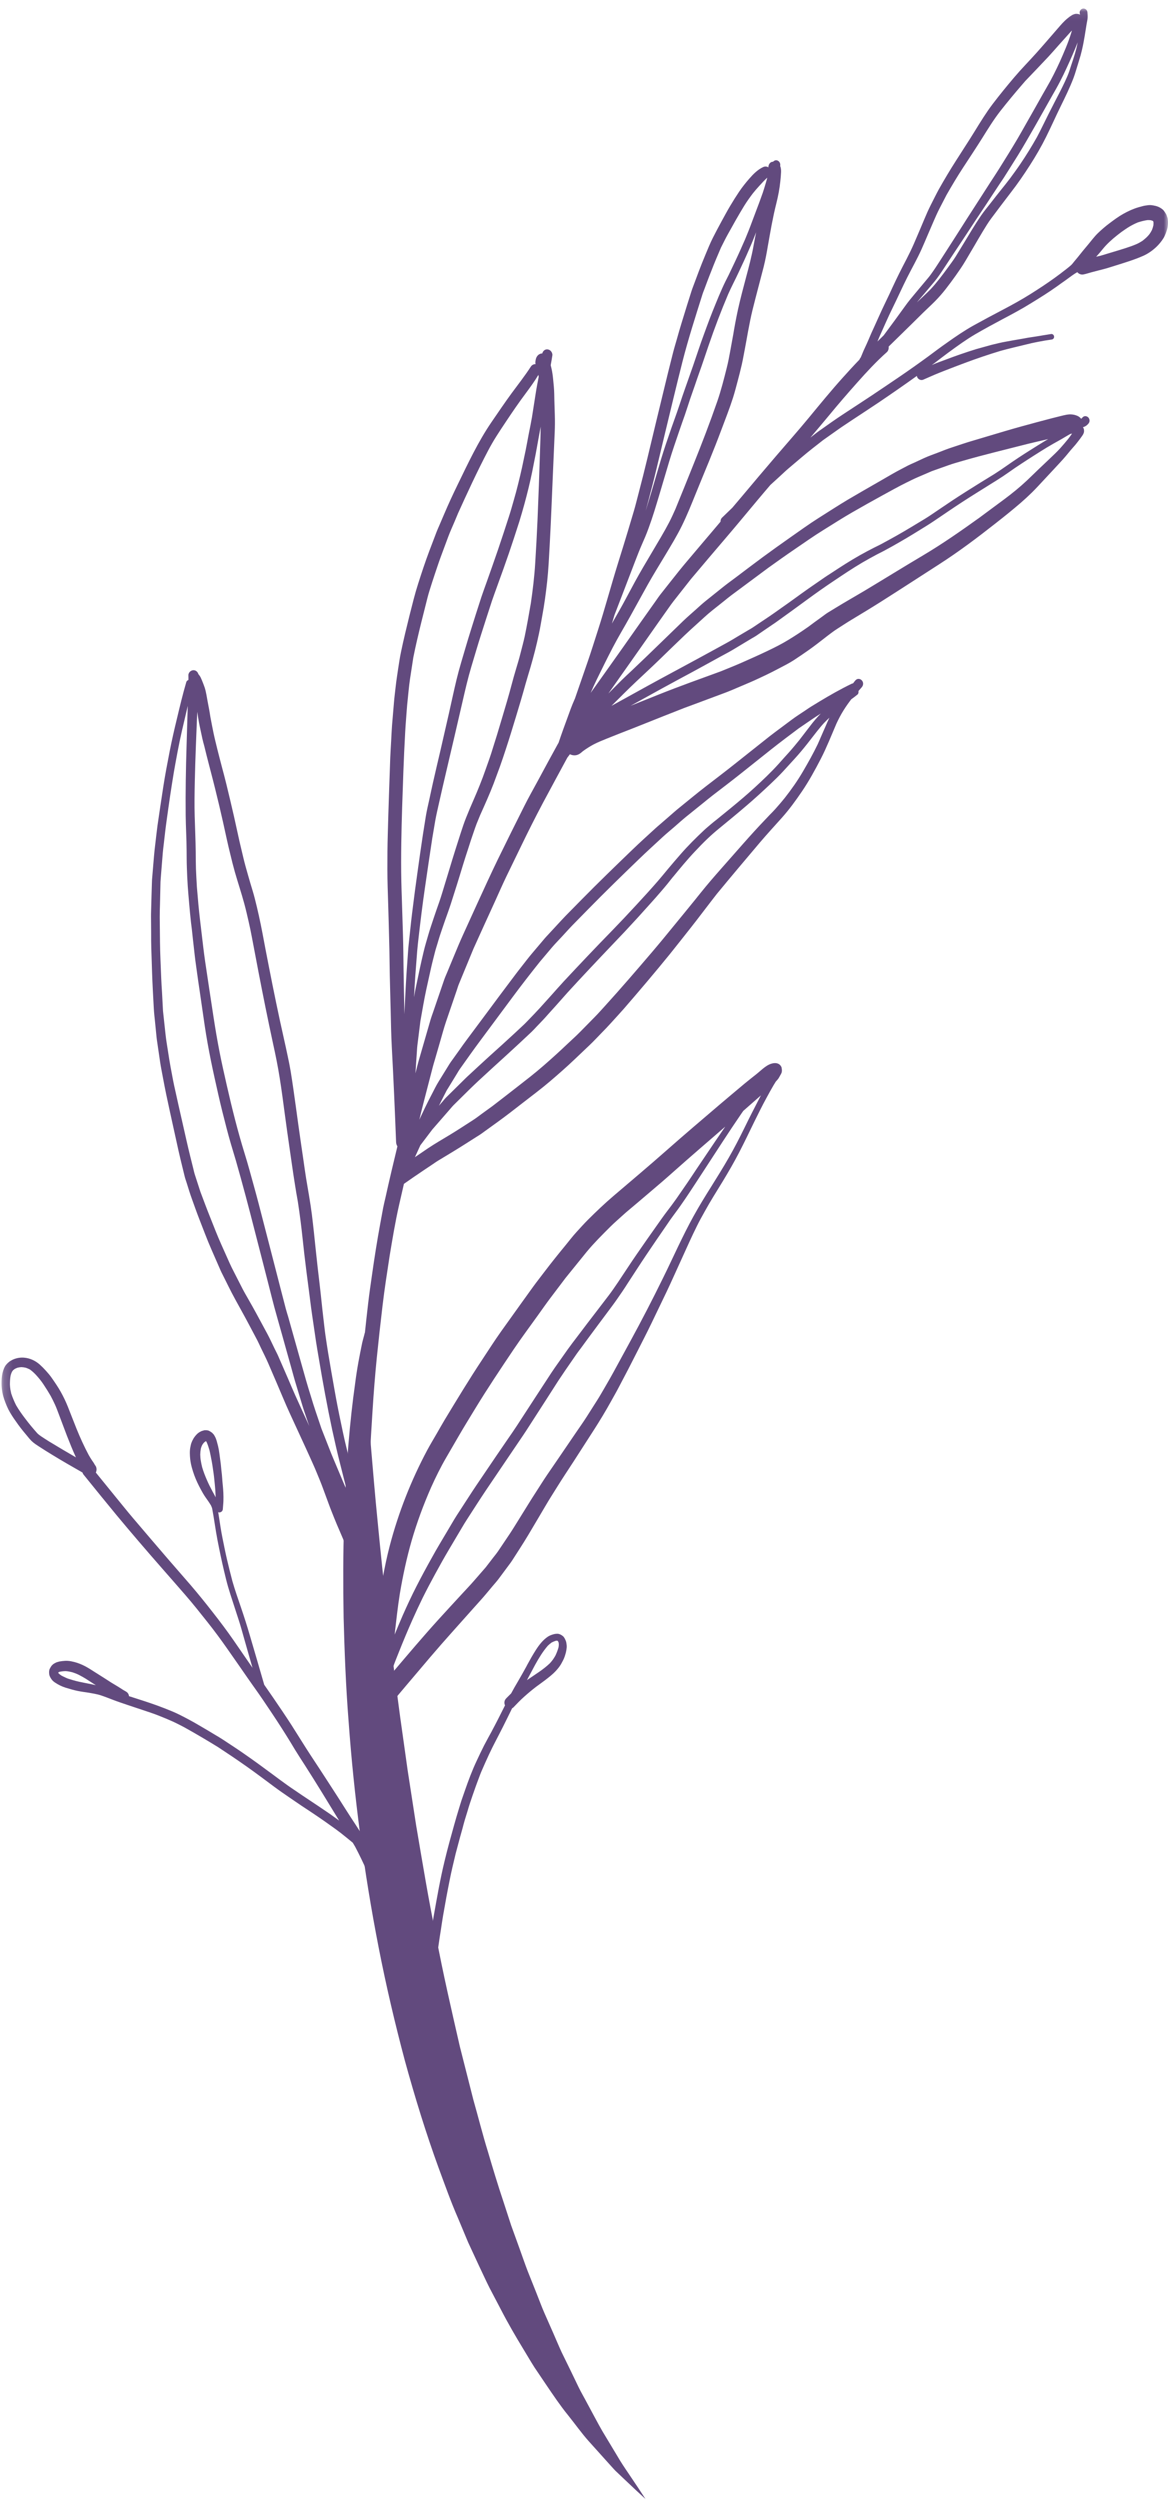 <?xml version="1.0" encoding="UTF-8"?>
<svg width="137px" height="293px" viewBox="0 0 137 293" version="1.1" xmlns="http://www.w3.org/2000/svg" xmlns:xlink="http://www.w3.org/1999/xlink">
    <title>Group 6</title>
    <defs>
        <polygon id="path-1" points="0 0.096 136.818 0.096 136.818 238.793 0 238.793"></polygon>
    </defs>
    <g id="Page-1" stroke="none" stroke-width="1" fill="none" fill-rule="evenodd">
        <g id="Ventouses" transform="translate(-531, -1876)">
            <g id="LISTE-PATHOLOGIES" transform="translate(50, 1848)">
                <g id="Group-6" transform="translate(549.5, 174.5) scale(-1, 1) translate(-549.5, -174.5) translate(481, 28)">
                    <path d="M94.192,156.148 C94.192,156.148 94.229,156.285 94.298,156.549 C94.361,156.816 94.492,157.202 94.586,157.725 C94.796,158.77 95.116,160.306 95.361,162.272 C95.921,166.202 96.448,171.848 96.644,178.638 C96.756,182.034 96.761,185.713 96.695,189.606 C96.591,193.497 96.442,197.604 96.104,201.842 C95.489,210.321 94.332,219.343 92.583,228.274 C91.712,232.739 90.668,237.177 89.514,241.513 C88.325,245.843 87.019,250.07 85.551,254.096 C84.806,256.106 84.107,258.091 83.275,259.985 C82.878,260.937 82.484,261.877 82.095,262.808 C81.671,263.724 81.251,264.628 80.837,265.521 C80.412,266.408 80.015,267.291 79.584,268.145 C79.139,268.991 78.702,269.825 78.271,270.646 C77.426,272.29 76.522,273.836 75.629,275.304 C75.182,276.038 74.762,276.763 74.321,277.455 C73.861,278.137 73.412,278.803 72.975,279.452 C72.097,280.746 71.272,281.973 70.388,283.057 C69.517,284.147 68.766,285.204 67.963,286.104 C67.159,286.998 66.421,287.818 65.754,288.56 C65.418,288.926 65.114,289.283 64.804,289.6 C64.482,289.905 64.18,290.192 63.9,290.458 C63.338,290.988 62.862,291.438 62.475,291.803 C61.697,292.521 61.282,292.904 61.282,292.904 C61.282,292.904 61.594,292.431 62.177,291.544 C62.471,291.106 62.834,290.566 63.26,289.932 C63.689,289.302 64.179,288.58 64.67,287.729 C65.173,286.892 65.731,285.966 66.338,284.958 C66.926,283.942 67.507,282.808 68.155,281.623 C68.467,281.022 68.827,280.428 69.139,279.78 C69.451,279.133 69.772,278.468 70.101,277.785 C70.433,277.106 70.774,276.41 71.123,275.698 C71.456,274.978 71.767,274.224 72.101,273.465 C72.435,272.708 72.776,271.935 73.124,271.147 C73.471,270.36 73.769,269.529 74.102,268.702 C74.433,267.874 74.769,267.031 75.11,266.176 C75.442,265.318 75.74,264.428 76.064,263.537 C76.386,262.646 76.713,261.743 77.044,260.829 C77.345,259.903 77.65,258.966 77.959,258.019 C78.592,256.134 79.182,254.185 79.766,252.199 C80.38,250.226 80.889,248.177 81.472,246.13 C81.997,244.064 82.527,241.972 83.063,239.864 C84.033,235.619 85.036,231.31 85.849,226.952 C86.747,222.613 87.457,218.232 88.192,213.924 C88.525,211.763 88.856,209.619 89.183,207.501 C89.482,205.376 89.776,203.277 90.067,201.212 C91.187,192.944 92.048,185.183 92.687,178.509 C93.024,175.172 93.27,172.107 93.504,169.386 C93.701,166.666 93.908,164.287 94.004,162.328 C94.108,160.366 94.188,158.823 94.196,157.773 C94.209,156.716 94.192,156.148 94.192,156.148" id="Fill-1" fill="#624A7E"></path>
                    <g id="Group-5" transform="translate(0, 0.904)">
                        <mask id="mask-2" fill="white">
                            <use xlink:href="#path-1"></use>
                        </mask>
                        <g id="Clip-4"></g>
                        <path d="M65.018,159.877 C64.383,158.726 63.766,157.568 63.131,156.417 C62.439,155.152 61.766,153.882 61.102,152.601 C60.459,151.359 59.834,150.116 59.219,148.862 C58.614,147.643 58.046,146.406 57.456,145.181 C56.881,143.99 56.296,142.8 55.656,141.648 C54.995,140.453 54.284,139.296 53.559,138.146 C52.863,137.033 52.167,135.916 51.514,134.776 C50.855,133.631 50.252,132.457 49.667,131.262 C49.087,130.071 48.484,128.893 47.871,127.714 C47.829,127.633 47.783,127.554 47.739,127.474 C48.434,128.078 49.122,128.689 49.814,129.297 C49.896,129.416 49.98,129.532 50.062,129.651 C51.546,131.814 52.96,134.027 54.397,136.224 C55.131,137.338 55.85,138.464 56.602,139.573 C56.978,140.12 57.354,140.671 57.753,141.201 C57.973,141.501 58.192,141.794 58.407,142.099 C58.572,142.341 58.738,142.583 58.903,142.825 C59.674,143.932 60.432,145.056 61.189,146.174 C61.932,147.278 62.646,148.395 63.374,149.505 C63.585,149.83 63.788,150.16 64.008,150.475 C64.208,150.765 64.409,151.055 64.609,151.345 C64.945,151.834 65.303,152.306 65.658,152.783 C66.446,153.839 67.239,154.899 68.022,155.961 C68.322,156.371 68.621,156.776 68.921,157.187 C69.06,157.37 69.2,157.552 69.334,157.741 C69.781,158.389 70.226,159.032 70.672,159.676 C70.953,160.087 71.228,160.494 71.5,160.906 L72.994,163.235 C73.748,164.409 74.503,165.578 75.257,166.747 C75.509,167.135 75.769,167.518 76.03,167.9 C76.552,168.67 77.073,169.44 77.595,170.21 C78.377,171.361 79.155,172.519 79.937,173.671 C80.704,174.809 81.444,175.979 82.193,177.133 C82.42,177.488 82.642,177.842 82.854,178.208 C83.34,179.02 83.825,179.838 84.306,180.656 C84.882,181.629 85.435,182.614 85.975,183.61 C86.469,184.518 86.958,185.437 87.419,186.367 C87.845,187.239 88.257,188.117 88.65,189.006 C89.189,190.219 89.703,191.447 90.195,192.686 C90.436,193.287 90.681,193.887 90.898,194.5 C91.01,194.816 91.119,195.135 91.227,195.452 C91.134,195.343 91.042,195.232 90.949,195.122 C89.17,193.029 87.4,190.93 85.557,188.901 C84.638,187.889 83.71,186.888 82.787,185.886 C82.332,185.39 81.864,184.905 81.423,184.398 C80.958,183.863 80.488,183.325 80.023,182.791 C79.742,182.427 79.461,182.06 79.181,181.697 C78.967,181.423 78.744,181.154 78.548,180.864 C78.106,180.2 77.66,179.542 77.213,178.878 C76.797,178.253 76.408,177.601 76.005,176.96 C75.365,175.94 74.744,174.909 74.085,173.9 C73.667,173.255 73.264,172.605 72.833,171.97 C72.397,171.336 71.966,170.702 71.53,170.068 C70.844,169.067 70.157,168.06 69.475,167.053 C69.049,166.429 68.609,165.81 68.201,165.175 C67.789,164.524 67.376,163.879 66.963,163.228 C66.605,162.67 66.28,162.08 65.941,161.505 C65.623,160.97 65.323,160.423 65.018,159.877 L65.018,159.877 Z M88.716,179.671 C89.302,181.707 89.743,183.775 90.098,185.873 C90.353,187.465 90.527,189.074 90.712,190.68 C90.398,189.926 90.09,189.17 89.761,188.424 C89.248,187.265 88.712,186.117 88.135,184.992 C87.552,183.852 86.946,182.734 86.322,181.622 C86.048,181.129 85.773,180.637 85.485,180.155 C85.182,179.649 84.884,179.143 84.58,178.632 C84.297,178.155 84.009,177.673 83.726,177.191 C83.629,177.031 83.534,176.876 83.433,176.72 C82.945,175.968 82.458,175.217 81.97,174.465 C81.699,174.053 81.432,173.635 81.156,173.229 C80.364,172.057 79.572,170.885 78.774,169.714 C78.304,169.032 77.837,168.35 77.371,167.667 C77.046,167.193 76.711,166.724 76.399,166.239 C75.64,165.081 74.886,163.921 74.132,162.757 C73.675,162.064 73.222,161.371 72.77,160.672 C72.488,160.241 72.211,159.809 71.916,159.388 C71.411,158.668 70.901,157.953 70.395,157.233 C70.04,156.735 69.662,156.249 69.293,155.763 C68.501,154.712 67.704,153.667 66.902,152.627 C66.454,152.05 66.011,151.467 65.572,150.889 C65.204,150.402 64.857,149.894 64.517,149.391 C63.774,148.292 63.06,147.17 62.303,146.082 C61.527,144.96 60.75,143.838 59.956,142.727 C59.566,142.176 59.18,141.62 58.771,141.085 C58.383,140.58 57.999,140.069 57.634,139.547 C57.218,138.947 56.803,138.347 56.392,137.747 C56.021,137.21 55.664,136.657 55.297,136.11 C54.565,135.03 53.843,133.95 53.111,132.87 C52.721,132.294 52.326,131.718 51.932,131.142 C52.382,131.533 52.832,131.925 53.284,132.315 C54.346,133.228 55.403,134.149 56.456,135.067 C57.431,135.914 58.382,136.782 59.361,137.624 C60.35,138.48 61.357,139.314 62.351,140.169 C62.894,140.635 63.455,141.079 63.985,141.565 C64.466,142.004 64.965,142.432 65.427,142.892 C66.377,143.841 67.331,144.785 68.19,145.826 C69.015,146.838 69.835,147.851 70.653,148.867 C71.24,149.641 71.826,150.419 72.413,151.193 C72.936,151.882 73.432,152.603 73.942,153.308 C74.882,154.622 75.849,155.914 76.752,157.255 C78.297,159.555 79.838,161.856 81.282,164.229 C81.938,165.308 82.603,166.382 83.237,167.478 C83.708,168.287 84.179,169.095 84.645,169.904 C85.315,171.051 85.908,172.257 86.457,173.477 C86.45,173.462 86.443,173.447 86.435,173.432 C87.326,175.451 88.096,177.534 88.716,179.671 L88.716,179.671 Z M75.195,196.024 C75.157,195.998 75.12,195.971 75.082,195.944 C74.202,195.335 73.27,194.783 72.491,194.03 C72.372,193.895 72.256,193.762 72.152,193.617 C72.046,193.465 71.951,193.313 71.859,193.154 C71.711,192.845 71.59,192.532 71.493,192.198 C71.472,192.093 71.46,191.985 71.455,191.876 C71.457,191.796 71.458,191.716 71.473,191.64 C71.482,191.61 71.492,191.58 71.5,191.551 C71.526,191.506 71.549,191.459 71.582,191.42 C71.584,191.42 71.586,191.419 71.588,191.419 C71.583,191.424 71.578,191.43 71.573,191.436 C71.584,191.428 71.596,191.42 71.607,191.413 C71.625,191.407 71.643,191.401 71.662,191.395 C71.652,191.395 71.643,191.396 71.633,191.396 C71.635,191.394 71.637,191.393 71.639,191.392 C71.709,191.391 71.777,191.399 71.845,191.416 C71.834,191.413 71.824,191.409 71.813,191.405 C71.824,191.409 71.834,191.412 71.845,191.416 C71.867,191.421 71.888,191.427 71.91,191.434 C71.89,191.429 71.868,191.423 71.845,191.416 C72.002,191.469 72.144,191.531 72.29,191.606 C72.454,191.721 72.599,191.847 72.743,191.985 C73.319,192.649 73.778,193.402 74.208,194.178 C74.207,194.176 74.206,194.174 74.206,194.171 C74.211,194.182 74.216,194.191 74.221,194.202 C74.233,194.223 74.245,194.243 74.256,194.264 C74.254,194.261 74.251,194.257 74.249,194.253 C74.549,194.812 74.842,195.371 75.143,195.925 C75.123,195.896 75.107,195.862 75.087,195.828 C75.122,195.894 75.159,195.959 75.195,196.024 L75.195,196.024 Z M125.756,196.613 C125.884,196.533 126.011,196.452 126.137,196.371 C126.127,196.377 126.117,196.383 126.107,196.39 C126.392,196.21 126.672,196.028 126.954,195.845 C127.207,195.695 127.462,195.546 127.721,195.415 C127.963,195.293 128.21,195.196 128.462,195.113 C128.732,195.039 129,194.982 129.279,194.961 C129.534,194.965 129.774,194.988 130.025,195.044 C130.05,195.054 130.075,195.065 130.1,195.078 C130.118,195.094 130.137,195.109 130.156,195.126 C130.161,195.133 130.167,195.141 130.172,195.148 C130.173,195.15 130.174,195.152 130.175,195.155 C130.156,195.182 130.136,195.21 130.115,195.236 C130.011,195.332 129.905,195.41 129.793,195.485 C129.663,195.555 129.531,195.618 129.393,195.681 C129.277,195.739 129.152,195.797 129.025,195.841 C128.816,195.907 128.608,195.972 128.399,196.034 C127.531,196.287 126.634,196.399 125.756,196.613 L125.756,196.613 Z M128.091,169.911 C128.103,169.886 128.114,169.86 128.126,169.835 C128.489,169.039 128.818,168.224 129.138,167.405 C129.462,166.571 129.767,165.723 130.09,164.883 C130.241,164.489 130.382,164.091 130.558,163.711 C130.711,163.368 130.882,163.036 131.057,162.705 C131.321,162.247 131.603,161.802 131.895,161.361 C132.16,160.955 132.462,160.593 132.784,160.239 C133.009,160.001 133.238,159.789 133.502,159.604 C133.657,159.526 133.808,159.461 133.969,159.404 C134.146,159.364 134.314,159.339 134.492,159.332 C134.641,159.34 134.784,159.362 134.928,159.395 C135.045,159.434 135.156,159.482 135.266,159.542 C135.338,159.591 135.405,159.642 135.473,159.701 C135.523,159.765 135.567,159.829 135.609,159.899 C135.668,160.036 135.715,160.171 135.755,160.316 C135.82,160.667 135.836,161.013 135.838,161.371 C135.825,161.573 135.813,161.777 135.778,161.975 C135.75,162.131 135.716,162.284 135.679,162.438 C135.526,162.909 135.332,163.355 135.115,163.792 C134.789,164.355 134.416,164.877 134.021,165.393 C133.581,165.978 133.109,166.541 132.622,167.087 C132.48,167.226 132.337,167.334 132.171,167.447 C132.139,167.464 132.111,167.481 132.083,167.503 C131.967,167.577 131.857,167.654 131.741,167.728 C131.584,167.827 131.428,167.927 131.271,168.027 C131.275,168.024 131.279,168.022 131.283,168.02 C131.275,168.025 131.267,168.029 131.259,168.035 C131.225,168.056 131.192,168.077 131.158,168.099 C131.176,168.086 131.194,168.075 131.212,168.063 C130.178,168.693 129.137,169.306 128.091,169.911 L128.091,169.911 Z M111.712,174.593 C111.712,174.523 111.712,174.453 111.713,174.383 C111.726,173.966 111.754,173.554 111.799,173.138 C111.849,172.7 111.879,172.253 111.943,171.815 C112.019,171.32 112.077,170.826 112.172,170.335 C112.259,169.902 112.333,169.465 112.44,169.035 C112.539,168.715 112.634,168.394 112.779,168.091 C112.793,168.069 112.809,168.046 112.825,168.023 C112.83,168.019 112.834,168.015 112.839,168.011 L112.84,168.011 C112.862,168.02 112.884,168.03 112.906,168.041 C112.961,168.078 113.014,168.12 113.064,168.166 C113.145,168.252 113.216,168.351 113.279,168.454 C113.322,168.539 113.359,168.626 113.39,168.715 C113.409,168.773 113.426,168.829 113.442,168.886 C113.485,169.115 113.507,169.344 113.512,169.576 C113.506,169.824 113.49,170.074 113.445,170.318 C113.402,170.572 113.349,170.818 113.288,171.067 C113.206,171.334 113.124,171.597 113.024,171.851 C112.934,172.09 112.834,172.323 112.734,172.557 C112.533,173.023 112.306,173.475 112.065,173.916 C112.074,173.901 112.082,173.887 112.092,173.872 C111.961,174.108 111.822,174.345 111.712,174.593 L111.712,174.593 Z M100.722,166.24 C100.775,166.085 100.832,165.933 100.885,165.777 C101.085,165.173 101.304,164.573 101.49,163.964 C101.743,163.135 101.996,162.3 102.248,161.465 C102.464,160.769 102.65,160.06 102.847,159.355 C103.206,158.094 103.552,156.829 103.907,155.568 C104.104,154.878 104.295,154.184 104.492,153.494 C104.715,152.731 104.913,151.961 105.111,151.195 C105.451,149.88 105.775,148.561 106.119,147.25 C106.463,145.934 106.801,144.619 107.136,143.304 C107.829,140.576 108.551,137.856 109.325,135.149 C109.518,134.485 109.726,133.83 109.918,133.166 C110.099,132.552 110.265,131.936 110.427,131.319 C110.766,130.013 111.096,128.709 111.393,127.391 C111.692,126.048 112.001,124.699 112.273,123.348 C112.54,122.017 112.784,120.682 112.984,119.34 C113.188,117.948 113.391,116.561 113.59,115.173 C113.684,114.521 113.788,113.872 113.872,113.22 C113.964,112.522 114.075,111.822 114.153,111.125 C114.228,110.474 114.298,109.822 114.373,109.176 C114.416,108.794 114.458,108.412 114.496,108.031 C114.528,107.746 114.57,107.465 114.601,107.181 C114.683,106.438 114.754,105.695 114.816,104.953 C114.867,104.288 114.937,103.627 114.978,102.962 C115.027,102.242 115.057,101.523 115.082,100.803 C115.108,100.109 115.105,99.412 115.112,98.72 C115.119,97.37 115.206,96.025 115.221,94.675 C115.25,91.93 115.199,89.185 115.115,86.441 C115.077,85.049 115.034,83.657 114.991,82.265 C114.987,82.121 114.982,81.976 114.977,81.832 C115.208,82.796 115.432,83.762 115.655,84.727 C116.035,86.39 116.34,88.073 116.636,89.762 C116.633,89.751 116.631,89.74 116.628,89.73 C116.77,90.601 116.912,91.472 117.04,92.343 C117.186,93.329 117.323,94.311 117.459,95.293 C117.589,96.214 117.689,97.132 117.795,98.055 C117.831,98.376 117.876,98.696 117.902,99.013 C117.945,99.521 117.983,100.028 118.026,100.536 C118.063,101.029 118.101,101.522 118.143,102.009 C118.153,102.155 118.168,102.3 118.174,102.447 C118.192,103.319 118.215,104.192 118.234,105.065 C118.248,105.58 118.268,106.089 118.264,106.605 C118.252,107.56 118.241,108.516 118.234,109.471 C118.22,110.872 118.145,112.271 118.093,113.669 C118.073,114.261 118.029,114.856 117.994,115.444 C117.956,116.159 117.919,116.869 117.881,117.58 C117.786,118.459 117.691,119.334 117.596,120.214 C117.523,120.926 117.403,121.631 117.292,122.335 C117.201,122.933 117.109,123.524 116.999,124.118 C116.856,124.85 116.732,125.59 116.575,126.323 C116.243,127.83 115.907,129.337 115.561,130.845 C115.276,132.096 115.001,133.352 114.693,134.599 C114.565,135.108 114.442,135.611 114.314,136.119 C114.265,136.32 114.226,136.524 114.162,136.72 C113.938,137.407 113.719,138.093 113.496,138.775 C113.126,139.762 112.759,140.749 112.366,141.727 C111.937,142.801 111.523,143.888 111.051,144.939 C110.724,145.678 110.392,146.417 110.06,147.156 C109.902,147.51 109.73,147.849 109.554,148.189 C109.218,148.847 108.883,149.505 108.548,150.159 C108.327,150.587 108.077,151.002 107.842,151.422 C107.536,151.962 107.225,152.502 106.932,153.047 C106.507,153.832 106.086,154.612 105.661,155.398 C105.347,155.979 105.076,156.582 104.786,157.177 C104.649,157.463 104.494,157.741 104.368,158.032 C104.255,158.297 104.137,158.563 104.023,158.823 C103.753,159.441 103.482,160.055 103.217,160.673 C102.934,161.328 102.664,161.982 102.372,162.627 C101.832,163.836 101.275,165.036 100.722,166.24 L100.722,166.24 Z M113.865,82.526 C113.921,83.895 113.976,85.263 114.028,86.632 C114.079,87.988 114.121,89.34 114.152,90.697 C114.18,92.049 114.202,93.407 114.164,94.764 C114.125,96.146 114.059,97.529 114.044,98.915 C114.037,99.582 114.038,100.249 114.016,100.918 C113.986,101.612 113.952,102.307 113.909,103.003 C113.911,102.967 113.914,102.931 113.919,102.894 C113.915,102.944 113.911,102.993 113.907,103.043 C113.906,103.044 113.906,103.045 113.906,103.046 C113.906,103.045 113.907,103.044 113.907,103.043 C113.845,103.745 113.782,104.448 113.725,105.149 L113.725,105.145 C113.62,106.269 113.482,107.384 113.349,108.504 C113.219,109.594 113.099,110.678 112.941,111.764 C112.783,112.845 112.62,113.922 112.456,115.004 C112.294,116.091 112.126,117.178 111.959,118.27 C111.852,118.954 111.745,119.633 111.628,120.317 C111.512,121.007 111.382,121.687 111.251,122.373 C110.997,123.677 110.7,124.97 110.408,126.267 C109.794,128.964 109.127,131.65 108.308,134.29 C107.906,135.574 107.558,136.885 107.199,138.181 C106.836,139.483 106.497,140.794 106.162,142.103 C105.439,144.924 104.697,147.735 103.979,150.556 C103.814,151.198 103.644,151.84 103.478,152.483 C103.392,152.812 103.285,153.137 103.188,153.466 C103.105,153.775 103.018,154.084 102.93,154.388 C102.524,155.818 102.123,157.249 101.722,158.679 C101.518,159.405 101.312,160.131 101.108,160.856 C100.928,161.5 100.725,162.129 100.531,162.763 C100.358,163.335 100.185,163.907 99.993,164.47 C99.759,165.169 99.52,165.867 99.286,166.565 C99.287,166.561 99.289,166.556 99.29,166.552 C98.91,167.526 98.529,168.496 98.144,169.47 C97.997,169.844 97.831,170.218 97.675,170.592 C97.41,171.22 97.144,171.849 96.879,172.482 C96.688,172.936 96.492,173.386 96.3,173.839 C96.576,172.773 96.847,171.705 97.113,170.634 C97.447,169.324 97.748,168.001 98.035,166.679 C98.631,163.897 99.137,161.095 99.609,158.291 C99.718,157.647 99.831,156.998 99.93,156.355 C100.033,155.687 100.126,155.019 100.224,154.35 C100.322,153.682 100.424,153.008 100.513,152.341 C100.602,151.693 100.672,151.043 100.762,150.395 C100.954,148.958 101.137,147.526 101.306,146.085 C101.456,144.782 101.581,143.47 101.75,142.171 C101.841,141.442 101.947,140.713 102.057,139.988 C102.11,139.636 102.182,139.294 102.24,138.946 C102.298,138.599 102.356,138.246 102.409,137.899 C102.632,136.525 102.817,135.149 103.021,133.772 C103.217,132.42 103.408,131.069 103.589,129.719 C103.782,128.286 103.964,126.85 104.195,125.425 C104.405,124.088 104.677,122.756 104.968,121.434 C105.28,120.014 105.567,118.596 105.86,117.173 C106.415,114.439 106.937,111.692 107.455,108.945 C107.573,108.331 107.693,107.722 107.836,107.117 C107.998,106.414 108.157,105.707 108.348,105.007 C108.685,103.768 109.094,102.544 109.45,101.308 C109.643,100.629 109.811,99.951 109.975,99.263 C110.122,98.652 110.279,98.036 110.408,97.421 C110.686,96.125 110.974,94.834 111.28,93.545 C111.44,92.878 111.6,92.211 111.764,91.549 C111.92,90.912 112.086,90.28 112.251,89.643 C112.42,88.975 112.6,88.312 112.768,87.639 C112.854,87.285 112.94,86.925 113.031,86.571 C113.11,86.273 113.198,85.974 113.263,85.671 C113.34,85.333 113.408,84.996 113.48,84.657 C113.54,84.371 113.605,84.088 113.657,83.802 C113.735,83.378 113.798,82.952 113.865,82.526 L113.865,82.526 Z M89.69,110.78 C89.679,112.125 89.654,113.47 89.628,114.815 C89.605,115.867 89.588,116.915 89.569,117.963 C89.513,116.842 89.455,115.722 89.402,114.604 C89.349,113.546 89.271,112.495 89.194,111.444 C89.154,110.9 89.124,110.352 89.066,109.805 C88.971,108.912 88.875,108.018 88.78,107.12 C88.714,106.502 88.63,105.892 88.555,105.275 C88.48,104.673 88.405,104.077 88.326,103.481 C87.928,100.581 87.535,97.681 87.057,94.791 C86.946,94.121 86.789,93.454 86.64,92.787 C86.497,92.134 86.364,91.481 86.216,90.834 C85.927,89.548 85.622,88.27 85.324,86.99 C85,85.576 84.678,84.167 84.354,82.752 C84.048,81.413 83.77,80.067 83.446,78.733 C83.283,78.067 83.107,77.411 82.912,76.752 C82.722,76.127 82.538,75.502 82.358,74.877 C81.994,73.623 81.587,72.386 81.204,71.142 C80.983,70.439 80.758,69.741 80.528,69.044 C80.331,68.45 80.11,67.868 79.903,67.28 C79.458,66.02 79.008,64.76 78.577,63.495 C78.145,62.214 77.718,60.933 77.305,59.641 C77.096,58.997 76.915,58.347 76.729,57.697 C76.55,57.077 76.38,56.456 76.228,55.83 C76.066,55.173 75.904,54.516 75.761,53.854 C75.617,53.176 75.478,52.498 75.334,51.819 C75.206,51.206 75.108,50.591 74.985,49.978 C74.851,49.324 74.723,48.676 74.608,48.021 C74.615,48.076 74.627,48.131 74.634,48.191 C74.477,47.181 74.321,46.175 74.16,45.17 C74.061,44.529 73.936,43.895 73.813,43.259 C73.823,43.184 73.837,43.109 73.85,43.035 C74.301,43.798 74.829,44.513 75.351,45.219 C76.164,46.304 76.926,47.421 77.679,48.555 C78.05,49.112 78.422,49.665 78.779,50.233 C79.122,50.776 79.446,51.337 79.747,51.909 C81.038,54.362 82.203,56.894 83.354,59.432 C83.324,59.374 83.298,59.314 83.272,59.255 C83.402,59.57 83.538,59.885 83.668,60.2 C83.927,60.81 84.206,61.419 84.438,62.04 C84.728,62.825 85.018,63.61 85.312,64.394 C85.555,65.05 85.769,65.719 85.994,66.377 C86.217,67.024 86.416,67.673 86.621,68.322 C86.793,68.866 86.927,69.424 87.066,69.981 C87.239,70.657 87.412,71.338 87.579,72.019 C87.92,73.393 88.243,74.768 88.521,76.161 C88.655,77.003 88.785,77.846 88.91,78.689 C89.032,79.54 89.107,80.404 89.196,81.263 C89.275,81.97 89.311,82.685 89.371,83.394 C89.41,83.927 89.454,84.46 89.478,84.994 C89.559,86.504 89.634,88.01 89.686,89.523 C89.782,92.316 89.892,95.103 89.93,97.899 C89.954,99.404 89.958,100.909 89.925,102.418 C89.896,103.794 89.834,105.167 89.8,106.543 C89.759,107.956 89.703,109.364 89.69,110.78 L89.69,110.78 Z M73.955,60.104 C73.838,57.362 73.74,54.62 73.656,51.877 C73.624,50.954 73.59,50.028 73.579,49.101 C73.663,49.57 73.752,50.038 73.84,50.506 C73.957,51.12 74.052,51.735 74.174,52.349 C74.314,53.032 74.439,53.716 74.579,54.399 C74.84,55.687 75.158,56.96 75.503,58.221 C75.689,58.886 75.875,59.551 76.081,60.21 C76.289,60.863 76.498,61.512 76.712,62.16 C77.108,63.372 77.523,64.578 77.952,65.778 C78.2,66.46 78.444,67.147 78.692,67.828 C78.893,68.396 79.109,68.963 79.301,69.537 C79.728,70.823 80.132,72.116 80.55,73.407 C80.963,74.685 81.333,75.98 81.723,77.268 C82.119,78.586 82.425,79.931 82.736,81.28 C83.369,84.014 83.998,86.747 84.645,89.474 C84.949,90.753 85.238,92.033 85.528,93.313 C85.676,93.97 85.829,94.627 85.949,95.297 C86.066,95.97 86.18,96.648 86.293,97.322 C86.59,99.296 86.888,101.271 87.171,103.247 C87.446,105.139 87.678,107.039 87.896,108.94 C87.955,109.482 88.022,110.019 88.066,110.562 C88.135,111.502 88.208,112.442 88.281,113.377 C88.348,114.241 88.392,115.107 88.433,115.974 C88.412,115.855 88.391,115.735 88.371,115.614 C88.34,115.434 88.314,115.249 88.275,115.075 C88.101,114.247 87.928,113.419 87.755,112.597 C87.617,111.939 87.46,111.287 87.308,110.635 C87.149,109.953 86.939,109.285 86.748,108.615 C86.563,107.975 86.341,107.347 86.137,106.719 C85.923,106.071 85.691,105.429 85.468,104.786 C85.218,104.064 85.01,103.33 84.784,102.602 C84.59,101.983 84.406,101.363 84.217,100.739 C83.815,99.39 83.386,98.054 82.957,96.717 C82.765,96.123 82.567,95.53 82.336,94.948 C82.059,94.244 81.758,93.545 81.453,92.848 C80.945,91.688 80.469,90.511 80.05,89.31 C79.822,88.663 79.585,88.021 79.375,87.368 C79.15,86.655 78.924,85.941 78.703,85.223 C78.303,83.91 77.917,82.591 77.526,81.272 C77.152,80.018 76.849,78.739 76.465,77.485 C76.287,76.89 76.103,76.291 75.953,75.684 C75.786,75.023 75.6,74.357 75.456,73.69 C75.189,72.398 74.957,71.098 74.734,69.794 C74.509,68.248 74.321,66.698 74.225,65.134 C74.119,63.458 74.028,61.781 73.955,60.104 L73.955,60.104 Z M85.015,127.697 C85.187,128.03 85.351,128.365 85.52,128.699 C85.38,128.538 85.241,128.378 85.101,128.217 C84.963,128.059 84.829,127.881 84.676,127.729 C84.484,127.544 84.292,127.355 84.105,127.165 C83.525,126.596 82.945,126.022 82.369,125.453 C82.212,125.296 82.045,125.15 81.883,124.999 C81.539,124.682 81.196,124.366 80.852,124.044 C80.44,123.667 80.033,123.289 79.617,122.911 C78.601,121.997 77.582,121.082 76.581,120.151 L75.564,119.201 C75.403,119.05 75.25,118.888 75.092,118.726 C74.629,118.246 74.166,117.77 73.716,117.279 C73.276,116.792 72.832,116.305 72.396,115.817 C71.888,115.254 71.388,114.675 70.869,114.117 C69.018,112.134 67.149,110.158 65.253,108.219 C64.277,107.215 63.315,106.196 62.362,105.161 C61.518,104.251 60.678,103.329 59.862,102.392 C59.451,101.923 59.063,101.438 58.662,100.958 C58.17,100.368 57.67,99.789 57.165,99.21 C56.299,98.215 55.36,97.285 54.402,96.387 C54.142,96.141 53.859,95.917 53.589,95.681 C53.374,95.498 53.154,95.325 52.935,95.153 C52.407,94.722 51.879,94.296 51.352,93.865 C50.37,93.059 49.396,92.243 48.459,91.383 C47.512,90.51 46.575,89.626 45.705,88.666 C45.285,88.198 44.869,87.724 44.444,87.261 C44.033,86.808 43.647,86.323 43.253,85.848 C42.818,85.284 42.38,84.721 41.95,84.153 C41.571,83.654 41.164,83.174 40.725,82.732 C41.033,82.926 41.343,83.117 41.643,83.323 C42.201,83.705 42.76,84.087 43.319,84.469 C44.391,85.272 45.458,86.071 46.508,86.901 C47.724,87.868 48.94,88.836 50.156,89.804 C51.23,90.659 52.322,91.483 53.405,92.317 C53.81,92.63 54.205,92.958 54.606,93.281 C55.251,93.8 55.895,94.32 56.54,94.839 C56.995,95.209 57.431,95.606 57.876,95.991 C58.342,96.396 58.826,96.789 59.282,97.209 C60.229,98.088 61.19,98.956 62.119,99.856 C64.114,101.779 66.101,103.712 68.041,105.694 C68.632,106.298 69.223,106.897 69.809,107.495 C70.238,107.933 70.643,108.392 71.058,108.84 C71.468,109.283 71.891,109.71 72.283,110.17 C72.751,110.731 73.224,111.286 73.696,111.845 C74.78,113.205 75.847,114.576 76.887,115.978 C78.144,117.67 79.401,119.363 80.658,121.055 C81.476,122.149 82.262,123.271 83.057,124.387 C83.172,124.546 83.268,124.717 83.37,124.887 C83.617,125.291 83.864,125.694 84.111,126.098 C84.232,126.297 84.353,126.497 84.475,126.691 C84.515,126.759 84.565,126.821 84.601,126.89 C84.738,127.159 84.876,127.428 85.015,127.697 L85.015,127.697 Z M40.221,84.349 C40.057,83.966 39.892,83.586 39.714,83.214 C39.933,83.423 40.154,83.629 40.361,83.851 C40.639,84.152 40.895,84.468 41.15,84.785 C41.545,85.291 41.939,85.796 42.333,86.301 C42.796,86.883 43.272,87.458 43.771,88.002 C44.235,88.503 44.69,89.009 45.149,89.51 C45.633,90.029 46.134,90.518 46.645,91 C47.559,91.861 48.486,92.71 49.44,93.523 C50.492,94.426 51.562,95.307 52.633,96.183 C53.116,96.576 53.581,96.985 54.034,97.416 C54.535,97.894 55.013,98.389 55.486,98.894 C56.404,99.861 57.247,100.893 58.096,101.924 C58.071,101.885 58.041,101.852 58.017,101.818 C58.241,102.107 58.474,102.39 58.703,102.678 C58.941,102.977 59.193,103.263 59.441,103.556 C59.843,104.035 60.263,104.493 60.678,104.961 C61.672,106.08 62.68,107.182 63.701,108.273 C64.624,109.25 65.551,110.215 66.473,111.187 C67.385,112.159 68.303,113.121 69.206,114.098 C69.616,114.537 70.025,114.98 70.431,115.429 C70.891,115.95 71.351,116.471 71.815,116.987 C72.107,117.312 72.404,117.636 72.695,117.961 C72.893,118.181 73.086,118.411 73.293,118.625 C73.545,118.892 73.801,119.153 74.053,119.419 C74.249,119.624 74.443,119.844 74.654,120.043 C75.606,120.937 76.564,121.835 77.53,122.712 C78.638,123.717 79.737,124.723 80.831,125.733 C81.214,126.093 81.597,126.452 81.971,126.822 C82.58,127.425 83.19,128.027 83.801,128.629 C83.914,128.738 84.013,128.863 84.117,128.983 C84.394,129.298 84.671,129.619 84.949,129.94 C85.397,130.452 85.843,130.968 86.291,131.48 C86.757,132.097 87.227,132.713 87.693,133.33 C87.906,133.795 88.121,134.26 88.332,134.726 C87.826,134.384 87.324,134.033 86.815,133.693 C85.955,133.117 85.06,132.609 84.183,132.074 C83.286,131.531 82.412,130.951 81.529,130.386 C81.16,130.152 80.809,129.877 80.453,129.616 C80.05,129.324 79.651,129.036 79.248,128.744 C78.767,128.371 78.282,127.998 77.802,127.63 C76.792,126.851 75.791,126.062 74.786,125.277 C73.741,124.45 72.742,123.57 71.751,122.669 C71.32,122.277 70.893,121.88 70.471,121.478 C69.97,121.005 69.45,120.543 68.963,120.049 C68.387,119.465 67.81,118.88 67.234,118.291 C66.821,117.873 66.43,117.428 66.029,116.989 C64.152,114.927 62.334,112.811 60.521,110.689 C59.639,109.655 58.775,108.604 57.916,107.548 C57.112,106.564 56.299,105.585 55.503,104.596 C55.543,104.649 55.588,104.702 55.633,104.759 C55.536,104.641 55.442,104.522 55.349,104.405 C55.36,104.419 55.372,104.433 55.384,104.447 C55.363,104.422 55.343,104.397 55.323,104.372 C55.33,104.381 55.337,104.391 55.345,104.4 L55.273,104.311 C55.281,104.32 55.289,104.33 55.297,104.34 C55.287,104.327 55.277,104.314 55.267,104.302 C55.239,104.268 55.211,104.234 55.185,104.197 C55.136,104.14 55.086,104.077 55.041,104.019 C55.081,104.072 55.126,104.125 55.166,104.178 C55.05,104.031 54.933,103.884 54.814,103.738 C54.032,102.762 53.216,101.82 52.39,100.886 C51.529,99.915 50.678,98.939 49.817,97.969 C48.971,97.013 48.116,96.068 47.234,95.149 C47.057,94.969 46.884,94.778 46.706,94.592 C46.484,94.369 46.263,94.146 46.05,93.907 C45.677,93.493 45.318,93.067 44.965,92.634 C44.177,91.633 43.438,90.584 42.79,89.468 C42.193,88.447 41.613,87.415 41.095,86.34 C41.022,86.18 40.951,86.02 40.881,85.859 C40.858,85.802 40.834,85.744 40.808,85.69 C40.768,85.583 40.714,85.48 40.671,85.376 C40.526,85.031 40.371,84.692 40.221,84.349 L40.221,84.349 Z M60.981,57.901 C61.078,58.259 61.176,58.617 61.271,58.977 C61.054,58.291 60.846,57.602 60.639,56.913 C60.243,55.599 59.872,54.279 59.476,52.966 C59.103,51.731 58.684,50.516 58.264,49.305 C58.041,48.672 57.813,48.04 57.591,47.408 C57.374,46.805 57.185,46.196 56.978,45.588 C56.775,44.984 56.554,44.387 56.346,43.784 C56.139,43.176 55.917,42.579 55.71,41.976 C55.285,40.75 54.888,39.508 54.435,38.289 C54.213,37.691 53.997,37.089 53.77,36.492 C53.544,35.9 53.31,35.314 53.069,34.729 C52.819,34.113 52.569,33.503 52.295,32.899 C52.171,32.624 52.047,32.354 51.914,32.085 C51.79,31.83 51.653,31.581 51.53,31.326 C51.021,30.268 50.517,29.204 50.036,28.128 C50.052,28.163 50.072,28.202 50.087,28.236 C49.928,27.873 49.768,27.515 49.607,27.152 C49.326,26.476 49.051,25.798 48.8,25.106 C48.52,24.345 48.222,23.591 47.943,22.831 C47.805,22.456 47.668,22.076 47.535,21.7 C47.408,21.34 47.309,20.978 47.196,20.61 C47.123,20.381 47.063,20.148 46.999,19.915 C47.328,20.207 47.626,20.548 47.928,20.871 C48.197,21.157 48.449,21.462 48.699,21.767 C49.06,22.248 49.416,22.738 49.732,23.256 C50.07,23.806 50.394,24.366 50.719,24.931 C51.023,25.467 51.328,26.013 51.627,26.555 C51.913,27.061 52.168,27.598 52.435,28.12 C52.627,28.572 52.819,29.024 53.011,29.472 C53.208,29.934 53.387,30.403 53.571,30.871 C53.722,31.251 53.874,31.63 54.016,32.015 C54.143,32.355 54.274,32.7 54.4,33.041 C54.463,33.204 54.531,33.366 54.584,33.529 C55.413,36.164 56.265,38.797 56.949,41.481 C57.638,44.201 58.286,46.933 58.947,49.665 C59.301,51.132 59.654,52.6 60.003,54.068 C60.307,55.352 60.644,56.629 60.981,57.901 L60.981,57.901 Z M48.309,26.32 C48.569,26.994 48.838,27.662 49.132,28.319 C49.515,29.208 49.921,30.086 50.337,30.963 C50.543,31.405 50.754,31.841 50.974,32.277 C51.192,32.709 51.397,33.15 51.596,33.592 C52.425,35.546 53.181,37.535 53.871,39.548 C54.248,40.635 54.597,41.724 54.988,42.801 C55.167,43.284 55.323,43.774 55.493,44.259 C55.684,44.802 55.874,45.341 56.06,45.885 C56.264,46.493 56.452,47.102 56.66,47.706 C56.877,48.323 57.099,48.935 57.307,49.553 C57.722,50.765 58.141,51.97 58.509,53.195 C58.904,54.503 59.281,55.818 59.676,57.127 C60.065,58.42 60.451,59.724 60.919,60.987 C61.046,61.323 61.167,61.659 61.308,61.988 C61.437,62.283 61.562,62.578 61.691,62.873 C61.992,63.551 62.254,64.241 62.522,64.932 C63.011,66.214 63.504,67.491 63.997,68.773 C64.304,69.572 64.614,70.371 64.921,71.17 C65.021,71.507 65.124,71.842 65.226,72.179 C64.655,71.181 64.081,70.188 63.54,69.17 C62.889,67.955 62.241,66.733 61.543,65.55 C60.845,64.377 60.152,63.199 59.459,62.021 C59.13,61.461 58.81,60.891 58.509,60.314 C58.235,59.79 57.996,59.247 57.753,58.706 C57.756,58.712 57.759,58.719 57.763,58.725 C57.043,56.982 56.343,55.224 55.638,53.475 C54.665,51.057 53.726,48.616 52.871,46.15 C52.424,44.86 52.09,43.533 51.756,42.205 C51.595,41.574 51.472,40.93 51.357,40.291 C51.243,39.636 51.114,38.982 50.999,38.323 C51.012,38.403 51.024,38.478 51.037,38.558 C50.864,37.488 50.667,36.424 50.438,35.368 C50.159,34.107 49.823,32.851 49.492,31.604 C49.15,30.337 48.813,29.06 48.589,27.761 C48.507,27.278 48.399,26.802 48.309,26.32 L48.309,26.32 Z M65.278,81.828 C64.372,81.329 63.469,80.828 62.562,80.329 C61.561,79.777 60.564,79.22 59.559,78.679 C58.138,77.911 56.716,77.144 55.295,76.377 C54.12,75.745 52.955,75.097 51.784,74.46 C51.334,74.216 50.898,73.946 50.462,73.686 C50.036,73.436 49.614,73.185 49.193,72.934 C49.038,72.843 48.879,72.763 48.733,72.661 C48.067,72.219 47.401,71.772 46.736,71.324 C46.274,71.01 45.816,70.681 45.359,70.357 C44.863,70.01 44.372,69.663 43.885,69.31 C43.306,68.898 42.735,68.469 42.152,68.067 C41.529,67.638 40.902,67.203 40.279,66.773 C40.037,66.607 39.789,66.451 39.541,66.291 C39.24,66.092 38.935,65.895 38.633,65.697 C37.551,64.994 36.441,64.317 35.3,63.714 C35.02,63.57 34.74,63.421 34.46,63.278 C34.199,63.148 33.934,63.023 33.678,62.889 C33.064,62.559 32.45,62.22 31.84,61.88 C30.722,61.25 29.631,60.577 28.531,59.916 C27.969,59.573 27.424,59.189 26.875,58.82 C26.36,58.474 25.85,58.123 25.334,57.782 C24.227,57.05 23.106,56.349 21.981,55.648 C21.472,55.333 20.954,55.023 20.439,54.702 C19.935,54.386 19.439,54.049 18.953,53.707 C18.004,53.04 17.042,52.405 16.063,51.795 C15.549,51.475 15.044,51.149 14.525,50.839 C14.369,50.743 14.211,50.653 14.053,50.562 C14.836,50.741 15.621,50.918 16.403,51.11 C17.741,51.443 19.076,51.782 20.414,52.125 C21.639,52.435 22.863,52.76 24.08,53.111 C24.63,53.273 25.185,53.424 25.728,53.617 C26.384,53.851 27.044,54.085 27.701,54.318 C28.242,54.552 28.787,54.782 29.328,55.017 C29.8,55.219 30.254,55.447 30.717,55.675 C31.648,56.136 32.558,56.648 33.477,57.149 C34.666,57.8 35.847,58.462 37.023,59.139 C38.181,59.802 39.302,60.528 40.436,61.229 C41.571,61.928 42.662,62.707 43.765,63.455 C44.799,64.157 45.818,64.884 46.835,65.612 C46.827,65.606 46.819,65.599 46.81,65.593 C46.823,65.603 46.836,65.612 46.849,65.622 C46.883,65.646 46.917,65.67 46.951,65.695 C46.932,65.682 46.913,65.669 46.894,65.655 C48.342,66.731 49.791,67.808 51.239,68.88 C51.526,69.094 51.8,69.324 52.079,69.548 C52.528,69.903 52.977,70.258 53.426,70.618 C54.076,71.132 54.68,71.715 55.297,72.267 C57.194,73.963 58.982,75.798 60.838,77.538 C61.85,78.488 62.87,79.428 63.854,80.411 C64.33,80.881 64.804,81.355 65.278,81.828 L65.278,81.828 Z M11.252,49.914 C11.32,49.925 11.387,49.941 11.455,49.956 C11.497,49.981 11.54,50.002 11.582,50.028 C11.737,50.119 11.896,50.205 12.052,50.301 C12.202,50.387 12.348,50.484 12.497,50.565 C12.817,50.752 13.141,50.923 13.46,51.105 C13.969,51.4 14.473,51.696 14.967,52.013 C15.477,52.344 15.996,52.654 16.501,52.99 C16.962,53.299 17.437,53.592 17.9,53.911 C18.386,54.248 18.872,54.591 19.363,54.923 C19.849,55.245 20.339,55.547 20.833,55.854 C21.396,56.202 21.954,56.555 22.512,56.903 C23.613,57.59 24.7,58.298 25.774,59.027 C26.324,59.406 26.878,59.78 27.436,60.153 C27.991,60.526 28.558,60.874 29.125,61.222 C29.634,61.532 30.139,61.854 30.647,62.149 C31.228,62.485 31.805,62.833 32.39,63.153 C32.709,63.325 33.028,63.502 33.343,63.673 C33.594,63.809 33.85,63.928 34.101,64.059 C34.695,64.374 35.285,64.7 35.871,65.042 C37.014,65.715 38.117,66.458 39.225,67.2 C40.284,67.905 41.321,68.641 42.349,69.394 C43.518,70.253 44.691,71.102 45.869,71.946 C46.03,72.067 46.2,72.177 46.365,72.288 C46.744,72.546 47.118,72.805 47.497,73.059 C47.76,73.244 48.027,73.424 48.29,73.604 C48.46,73.719 48.639,73.814 48.813,73.914 C49.54,74.352 50.271,74.79 50.998,75.228 C51.459,75.507 51.937,75.749 52.406,76.006 C53.504,76.608 54.597,77.214 55.699,77.811 C56.918,78.47 58.14,79.119 59.354,79.788 C60.584,80.467 61.812,81.145 63.041,81.823 C61.946,81.39 60.853,80.948 59.757,80.509 C57.341,79.543 54.889,78.669 52.447,77.778 C51.625,77.442 50.8,77.115 49.987,76.758 C48.976,76.313 47.968,75.862 46.97,75.386 C46.141,74.989 45.315,74.578 44.525,74.093 C43.728,73.609 42.953,73.098 42.191,72.562 C41.696,72.193 41.201,71.825 40.699,71.47 C40.426,71.275 40.162,71.06 39.881,70.886 C39.576,70.703 39.27,70.516 38.965,70.328 C37.864,69.651 36.742,69.022 35.632,68.36 C33.326,66.978 31.041,65.559 28.726,64.187 C26.483,62.856 24.338,61.362 22.211,59.837 C22.265,59.879 22.323,59.92 22.377,59.962 C21.334,59.191 20.287,58.415 19.244,57.643 C18.299,56.941 17.385,56.202 16.526,55.393 C16.084,54.977 15.656,54.549 15.219,54.133 C14.787,53.721 14.35,53.315 13.917,52.898 C13.485,52.486 13.048,52.08 12.643,51.636 C12.313,51.273 11.998,50.892 11.685,50.509 C11.536,50.316 11.39,50.118 11.252,49.914 L11.252,49.914 Z M34.081,39.124 C34.077,39.12 34.073,39.116 34.069,39.112 C33.829,38.876 33.588,38.639 33.348,38.402 C32.498,37.264 31.66,36.117 30.829,34.965 C30.464,34.453 30.067,33.973 29.666,33.499 C29.249,33 28.832,32.502 28.416,32.003 C28.213,31.758 27.995,31.515 27.81,31.249 C27.625,30.993 27.445,30.731 27.269,30.47 C26.907,29.922 26.555,29.369 26.198,28.816 C25.503,27.729 24.8,26.652 24.115,25.565 C23.384,24.399 22.622,23.256 21.886,22.096 C21.549,21.562 21.202,21.028 20.86,20.5 C20.503,19.946 20.137,19.404 19.789,18.845 C19.059,17.68 18.332,16.514 17.635,15.331 C17.311,14.786 17.011,14.234 16.697,13.689 C16.367,13.104 16.032,12.524 15.703,11.939 C15.373,11.364 15.053,10.783 14.728,10.208 C14.419,9.662 14.101,9.122 13.796,8.571 C13.261,7.574 12.769,6.552 12.325,5.507 C12.091,4.961 11.862,4.415 11.657,3.857 C11.515,3.466 11.383,3.072 11.263,2.673 C11.306,2.713 11.348,2.754 11.389,2.795 C11.874,3.33 12.351,3.864 12.828,4.398 C13.224,4.843 13.615,5.297 14.019,5.731 C14.92,6.694 15.833,7.641 16.743,8.593 C16.874,8.749 17.008,8.9 17.138,9.052 C17.999,10.047 18.843,11.065 19.659,12.103 C20.45,13.113 21.126,14.222 21.811,15.315 C22.532,16.46 23.28,17.59 24.023,18.724 C24.712,19.775 25.353,20.853 25.979,21.947 C26.259,22.478 26.535,23.01 26.805,23.542 C27.06,24.041 27.289,24.557 27.511,25.073 C27.982,26.139 28.421,27.217 28.896,28.283 C29.409,29.433 30.037,30.519 30.6,31.64 C31.173,32.78 31.696,33.954 32.26,35.1 C32.552,35.693 32.835,36.296 33.105,36.905 C33.353,37.48 33.621,38.044 33.87,38.619 C33.943,38.786 34.012,38.955 34.081,39.124 L34.081,39.124 Z M11.886,7.051 C12.128,7.581 12.38,8.106 12.651,8.624 C12.957,9.221 13.287,9.795 13.621,10.375 C14.275,11.525 14.916,12.687 15.575,13.837 C16.244,14.991 16.893,16.152 17.594,17.284 C17.957,17.867 18.325,18.45 18.692,19.032 C18.874,19.329 19.065,19.62 19.251,19.916 C19.397,20.149 19.557,20.366 19.708,20.594 C20.461,21.723 21.195,22.868 21.953,23.991 C22.66,25.037 23.34,26.105 24.042,27.156 C24.805,28.299 25.563,29.448 26.322,30.602 C26.654,31.106 26.99,31.609 27.372,32.075 C27.774,32.56 28.185,33.039 28.592,33.523 C28.878,33.859 29.17,34.194 29.453,34.539 C28.916,34.027 28.367,33.529 27.847,32.999 C27.118,32.22 26.471,31.349 25.834,30.481 C25.515,30.042 25.181,29.604 24.893,29.143 C24.601,28.661 24.308,28.185 24.016,27.709 C23.329,26.581 22.665,25.441 21.924,24.357 C21.559,23.83 21.147,23.341 20.754,22.835 C20.38,22.349 20.002,21.874 19.62,21.393 C19.247,20.927 18.87,20.466 18.51,19.984 C18.111,19.439 17.706,18.889 17.326,18.327 C16.636,17.31 15.99,16.261 15.383,15.187 C14.905,14.298 14.477,13.377 14.018,12.472 C13.572,11.591 13.122,10.715 12.668,9.845 C12.469,9.454 12.274,9.057 12.088,8.66 C11.902,8.248 11.707,7.836 11.567,7.405 C11.423,6.964 11.284,6.524 11.134,6.084 C10.991,5.651 10.86,5.213 10.747,4.773 C10.69,4.538 10.639,4.299 10.593,4.06 C10.99,5.074 11.431,6.07 11.886,7.051 L11.886,7.051 Z M8.428,29.19 C8.249,29.147 8.071,29.105 7.894,29.063 C7.631,28.993 7.372,28.909 7.114,28.83 C6.176,28.538 5.227,28.28 4.301,27.948 C4.33,27.96 4.36,27.971 4.392,27.984 C4.354,27.969 4.316,27.955 4.279,27.94 C4.255,27.932 4.232,27.924 4.209,27.915 C4.228,27.922 4.247,27.929 4.267,27.936 C4.067,27.859 3.866,27.785 3.67,27.697 C3.434,27.591 3.21,27.461 2.991,27.32 C2.839,27.2 2.693,27.075 2.548,26.946 C2.415,26.826 2.297,26.69 2.182,26.549 C2.065,26.39 1.968,26.224 1.88,26.047 C1.809,25.868 1.757,25.693 1.713,25.504 C1.703,25.391 1.699,25.28 1.701,25.167 C1.709,25.133 1.716,25.1 1.723,25.066 C1.73,25.05 1.738,25.033 1.746,25.017 C1.763,25.005 1.779,24.994 1.796,24.982 C1.864,24.954 1.933,24.929 2.004,24.909 C2.136,24.892 2.263,24.889 2.397,24.89 C2.789,24.946 3.169,25.044 3.55,25.168 C3.885,25.31 4.208,25.473 4.522,25.657 C4.851,25.854 5.164,26.075 5.477,26.297 C6.127,26.785 6.75,27.293 7.31,27.892 C7.577,28.178 7.816,28.496 8.074,28.793 C8.192,28.926 8.31,29.058 8.428,29.19 L8.428,29.19 Z M1.651,25.261 C1.664,25.215 1.68,25.17 1.697,25.127 L1.697,25.129 C1.681,25.173 1.666,25.218 1.651,25.261 L1.651,25.261 Z M64.378,161.611 C64.684,162.203 65.018,162.782 65.344,163.368 C65.948,164.46 66.6,165.536 67.269,166.584 C68.084,167.855 68.904,169.126 69.724,170.397 C70.387,171.416 71.065,172.428 71.705,173.463 C72.108,174.114 72.526,174.759 72.915,175.421 C73.305,176.083 73.695,176.745 74.089,177.407 C74.722,178.483 75.359,179.564 76.038,180.611 C76.304,181.028 76.576,181.451 76.848,181.873 C76.943,182.018 77.034,182.159 77.138,182.299 C77.587,182.906 78.041,183.519 78.496,184.127 C78.725,184.435 78.982,184.716 79.229,185.009 C79.493,185.325 79.76,185.647 80.028,185.963 C80.459,186.476 80.918,186.972 81.364,187.473 C83.085,189.414 84.838,191.332 86.523,193.31 C88.441,195.562 90.349,197.823 92.253,200.086 C92.306,200.148 92.389,200.179 92.463,200.221 C92.435,200.423 92.413,200.627 92.387,200.83 C92.321,201.365 92.261,201.899 92.191,202.429 C91.933,204.523 91.671,206.616 91.385,208.706 C91.281,209.481 91.178,210.255 91.074,211.025 C91.037,211.295 91.005,211.57 90.962,211.835 C90.75,213.118 90.542,214.394 90.33,215.671 C90.203,216.447 90.08,217.223 89.925,217.991 C89.638,219.424 89.346,220.863 89.059,222.296 C88.919,222.992 88.755,223.685 88.592,224.378 C88.249,225.84 87.906,227.297 87.563,228.754 C87.421,229.361 87.26,229.958 87.1,230.557 C86.945,229.346 86.787,228.135 86.624,226.922 C86.558,226.436 86.478,225.951 86.403,225.466 C86.315,224.89 86.241,224.304 86.139,223.73 C85.749,221.542 85.373,219.353 84.847,217.199 C84.673,216.482 84.495,215.771 84.302,215.061 C84.121,214.391 83.935,213.726 83.748,213.055 C83.562,212.385 83.367,211.721 83.162,211.057 C83.06,210.74 82.972,210.418 82.866,210.101 C82.738,209.74 82.611,209.375 82.488,209.014 C82.068,207.798 81.616,206.589 81.07,205.437 C80.792,204.843 80.514,204.254 80.218,203.672 C79.912,203.086 79.591,202.505 79.276,201.929 C79.291,201.955 79.306,201.98 79.321,202.007 C78.782,201.008 78.276,199.991 77.765,198.976 C77.824,198.853 77.849,198.71 77.833,198.576 C77.811,198.376 77.717,198.25 77.589,198.117 C77.409,197.938 77.23,197.756 77.048,197.577 C76.797,197.109 76.532,196.648 76.261,196.191 C75.892,195.569 75.541,194.929 75.19,194.295 C75.21,194.324 75.226,194.358 75.246,194.387 C75.2,194.31 75.16,194.231 75.119,194.153 C74.808,193.577 74.484,193.007 74.131,192.459 C73.754,191.871 73.307,191.304 72.743,190.926 C72.548,190.797 72.337,190.72 72.117,190.653 C71.968,190.607 71.83,190.585 71.674,190.581 C71.647,190.58 71.621,190.58 71.595,190.582 C71.359,190.597 71.16,190.71 70.969,190.863 C70.872,190.945 70.797,191.066 70.739,191.176 C70.664,191.328 70.595,191.484 70.568,191.652 C70.541,191.831 70.516,192.02 70.532,192.2 C70.549,192.401 70.575,192.586 70.624,192.775 C70.707,193.088 70.799,193.4 70.947,193.684 C71.09,193.963 71.238,194.247 71.428,194.492 C71.542,194.636 71.657,194.785 71.785,194.919 C71.893,195.033 72.001,195.142 72.119,195.251 C72.31,195.431 72.521,195.599 72.726,195.762 C73.185,196.132 73.671,196.46 74.139,196.814 C74.612,197.177 75.072,197.562 75.518,197.962 C75.964,198.358 76.378,198.791 76.792,199.225 C76.831,199.263 76.878,199.293 76.931,199.315 C77.287,200.043 77.644,200.772 78.009,201.496 C78.552,202.582 79.137,203.641 79.647,204.74 C79.941,205.373 80.225,206.011 80.505,206.655 C80.645,206.97 80.757,207.301 80.883,207.627 C81.003,207.932 81.109,208.243 81.226,208.554 C81.463,209.201 81.677,209.859 81.9,210.512 C81.997,210.798 82.079,211.091 82.165,211.379 C82.273,211.731 82.381,212.083 82.489,212.434 C82.581,212.747 82.664,213.065 82.747,213.383 C82.846,213.73 82.944,214.077 83.038,214.425 C83.213,215.065 83.379,215.707 83.55,216.342 C83.539,216.293 83.528,216.248 83.516,216.198 C83.791,217.337 84.066,218.472 84.289,219.625 C84.402,220.218 84.528,220.817 84.636,221.416 C84.768,222.155 84.9,222.9 85.032,223.639 C85.123,224.174 85.201,224.714 85.282,225.25 C85.375,225.84 85.473,226.425 85.552,227.016 C85.762,228.559 85.971,230.102 86.167,231.65 C86.199,231.928 86.421,232.124 86.679,232.127 C86.517,232.727 86.352,233.325 86.188,233.923 C85.889,234.7 85.594,235.478 85.278,236.248 C85.172,236.513 85.222,236.812 85.382,237.02 C85.375,237.108 85.372,237.197 85.373,237.288 C85.369,237.404 85.377,237.515 85.396,237.625 C85.424,237.749 85.452,237.863 85.49,237.982 C85.541,238.085 85.597,238.188 85.653,238.29 C85.722,238.377 85.796,238.458 85.875,238.534 C85.963,238.594 86.05,238.649 86.142,238.703 C86.238,238.732 86.338,238.762 86.438,238.78 C86.639,238.823 86.892,238.751 87.084,238.688 C87.191,238.651 87.294,238.614 87.396,238.567 C87.699,238.416 87.99,238.215 88.211,237.943 C88.379,237.731 88.517,237.484 88.611,237.226 C88.706,236.982 88.782,236.734 88.858,236.482 C89.046,235.818 89.186,235.142 89.312,234.467 C89.545,233.214 89.696,231.946 89.886,230.691 C89.98,230.068 90.066,229.446 90.166,228.829 C90.262,228.231 90.372,227.643 90.469,227.046 C90.53,226.67 90.584,226.294 90.643,225.919 C90.697,225.838 90.748,225.754 90.801,225.658 C90.863,225.543 90.92,225.428 90.977,225.308 C91.078,225.084 91.178,224.856 91.279,224.632 C91.479,224.179 91.652,223.723 91.824,223.263 C92.138,222.429 92.511,221.617 92.883,220.815 C93.067,220.409 93.25,220.002 93.438,219.596 C93.627,219.185 93.791,218.765 93.979,218.354 C94.406,217.406 94.856,216.467 95.339,215.55 C95.43,215.389 95.53,215.235 95.622,215.074 C96.078,214.694 96.541,214.322 97.001,213.957 C97.37,213.666 97.752,213.398 98.131,213.127 C99.256,212.311 100.411,211.544 101.571,210.782 C102.075,210.447 102.573,210.096 103.077,209.756 C103.663,209.354 104.249,208.953 104.821,208.527 C105.881,207.741 106.94,206.94 108.019,206.178 C108.615,205.761 109.21,205.344 109.811,204.941 C110.357,204.577 110.904,204.213 111.447,203.855 C111.456,203.849 111.465,203.844 111.475,203.838 C112.66,203.11 113.855,202.402 115.07,201.722 C115.325,201.574 115.59,201.436 115.851,201.303 C116.125,201.169 116.394,201.025 116.673,200.897 C117.26,200.631 117.857,200.386 118.459,200.149 C119.038,199.92 119.628,199.736 120.212,199.537 C120.806,199.332 121.406,199.147 121.999,198.941 C122.56,198.749 123.127,198.565 123.682,198.353 C124.213,198.147 124.748,197.938 125.288,197.764 C125.7,197.651 126.117,197.572 126.535,197.502 C126.987,197.428 127.439,197.378 127.886,197.284 C128.366,197.187 128.834,197.046 129.302,196.904 C129.733,196.771 130.147,196.567 130.526,196.315 C130.687,196.214 130.848,196.077 130.96,195.914 C131.077,195.744 131.202,195.539 131.227,195.325 C131.252,195.111 131.258,194.874 131.161,194.683 C131.099,194.565 131.038,194.453 130.958,194.342 C130.899,194.275 130.83,194.209 130.762,194.148 C130.63,194.06 130.509,193.987 130.36,193.926 C130.255,193.898 130.144,193.864 130.039,193.835 C129.815,193.794 129.606,193.773 129.378,193.757 C129.27,193.751 129.162,193.752 129.054,193.758 C128.793,193.775 128.535,193.827 128.28,193.893 C127.852,194.002 127.442,194.169 127.047,194.372 C126.66,194.574 126.292,194.807 125.928,195.045 C125.911,195.057 125.893,195.067 125.875,195.079 L125.874,195.08 L125.875,195.079 L125.874,195.08 C125.203,195.501 124.533,195.922 123.871,196.355 C123.884,196.346 123.896,196.337 123.91,196.327 C123.664,196.485 123.409,196.622 123.159,196.78 C122.918,196.932 122.673,197.084 122.433,197.241 C122.454,197.226 122.475,197.212 122.496,197.198 C122.415,197.248 122.333,197.295 122.252,197.338 C122.103,197.424 121.984,197.528 121.919,197.693 C121.892,197.759 121.876,197.828 121.87,197.897 C120.773,198.248 119.672,198.595 118.586,198.984 C117.964,199.207 117.353,199.453 116.742,199.705 C116.183,199.938 115.644,200.22 115.105,200.502 C114.552,200.791 114.01,201.098 113.477,201.416 C112.898,201.756 112.318,202.091 111.749,202.441 C111.434,202.628 111.119,202.815 110.809,203.018 C110.504,203.219 110.199,203.42 109.894,203.622 C109.404,203.947 108.909,204.267 108.43,204.606 C107.862,205.006 107.294,205.397 106.736,205.806 C106.156,206.232 105.575,206.659 104.994,207.085 C104.414,207.522 103.828,207.949 103.238,208.371 C102.938,208.587 102.628,208.789 102.324,208.996 C102.074,209.164 101.829,209.331 101.58,209.503 C100.975,209.912 100.365,210.315 99.755,210.718 C99.524,210.869 99.297,211.025 99.071,211.181 C98.78,211.382 98.479,211.573 98.194,211.778 C97.903,211.989 97.608,212.2 97.317,212.411 C97.285,212.435 97.252,212.459 97.219,212.482 C98.546,210.306 99.869,208.131 101.24,205.992 C101.624,205.396 102.014,204.8 102.385,204.195 C102.724,203.638 103.053,203.076 103.402,202.528 C104.121,201.38 104.86,200.251 105.619,199.131 C105.982,198.597 106.34,198.048 106.714,197.524 C107.114,196.958 107.515,196.401 107.91,195.831 C108.728,194.651 109.55,193.466 110.377,192.291 C111.11,191.244 111.867,190.22 112.659,189.224 C113.513,188.148 114.363,187.073 115.262,186.04 C117.082,183.941 118.928,181.872 120.729,179.76 C121.6,178.739 122.471,177.718 123.327,176.683 C124.627,175.098 125.927,173.514 127.212,171.915 C127.267,171.847 127.304,171.769 127.325,171.686 C128.521,171 129.721,170.321 130.897,169.596 C131.411,169.28 131.925,168.969 132.429,168.633 C132.563,168.544 132.702,168.454 132.835,168.364 C133.011,168.242 133.163,168.121 133.318,167.969 C133.405,167.878 133.491,167.787 133.573,167.69 C133.813,167.402 134.053,167.108 134.293,166.82 C134.673,166.356 135.024,165.864 135.366,165.367 C135.68,164.907 135.984,164.418 136.201,163.898 C136.422,163.363 136.63,162.835 136.726,162.263 C136.781,161.946 136.816,161.62 136.818,161.297 C136.821,160.852 136.804,160.419 136.698,159.991 C136.648,159.792 136.589,159.614 136.511,159.432 C136.455,159.314 136.383,159.177 136.304,159.081 C136.13,158.87 135.944,158.7 135.711,158.564 C135.257,158.304 134.741,158.186 134.224,158.219 C134.207,158.221 134.19,158.222 134.173,158.223 C133.498,158.277 132.855,158.571 132.333,159.034 C132.072,159.268 131.83,159.516 131.599,159.773 C131.362,160.031 131.144,160.293 130.942,160.579 C130.753,160.843 130.574,161.113 130.394,161.382 C130.026,161.931 129.703,162.513 129.417,163.112 C129.149,163.666 128.93,164.251 128.705,164.826 C128.48,165.401 128.255,165.977 128.026,166.547 C127.6,167.597 127.129,168.634 126.595,169.633 C126.472,169.847 126.346,170.061 126.209,170.262 C126.151,170.346 126.088,170.431 126.03,170.521 C125.971,170.606 125.921,170.699 125.873,170.793 C125.86,170.812 125.845,170.83 125.829,170.847 C125.641,171.087 125.635,171.424 125.758,171.689 C124.959,172.675 124.159,173.662 123.355,174.645 C122.716,175.423 122.087,176.212 121.439,176.976 C120.064,178.59 118.69,180.205 117.31,181.805 C116.43,182.826 115.535,183.839 114.654,184.861 C113.765,185.898 112.905,186.96 112.065,188.039 C111.224,189.109 110.403,190.198 109.625,191.319 C108.875,192.402 108.129,193.489 107.382,194.573 C107.72,193.397 108.065,192.223 108.394,191.042 C108.582,190.378 108.761,189.715 108.973,189.06 C109.202,188.353 109.431,187.65 109.661,186.943 C109.865,186.324 110.064,185.705 110.249,185.077 C110.425,184.469 110.572,183.843 110.719,183.227 C111.001,182.037 111.25,180.843 111.484,179.641 C111.725,178.395 111.88,177.129 112.119,175.878 C112.158,175.76 112.203,175.65 112.258,175.536 C112.453,175.205 112.674,174.903 112.895,174.588 C113.102,174.292 113.284,173.972 113.456,173.648 C113.74,173.124 113.999,172.582 114.206,172.018 C114.424,171.413 114.618,170.773 114.688,170.132 C114.737,169.664 114.766,169.172 114.673,168.713 C114.638,168.544 114.607,168.349 114.539,168.187 C114.492,168.048 114.425,167.916 114.354,167.789 C114.329,167.74 114.299,167.692 114.273,167.643 C114.072,167.342 113.815,167.051 113.497,166.895 C113.405,166.84 113.308,166.8 113.208,166.782 C113.112,166.742 113.017,166.723 112.917,166.73 C112.872,166.726 112.82,166.725 112.767,166.729 C112.665,166.735 112.557,166.757 112.475,166.799 C112.349,166.867 112.238,166.94 112.123,167.023 C112.055,167.099 111.986,167.169 111.918,167.244 C111.892,167.291 111.86,167.338 111.833,167.386 C111.686,167.623 111.606,167.891 111.536,168.158 C111.494,168.307 111.456,168.451 111.42,168.6 C111.28,169.18 111.232,169.779 111.145,170.371 C111.092,170.723 111.068,171.083 111.029,171.44 C110.997,171.724 110.96,172.01 110.943,172.294 C110.908,172.887 110.826,173.474 110.801,174.066 C110.785,174.38 110.787,174.699 110.794,175.017 C110.802,175.339 110.847,175.66 110.864,175.982 C110.877,176.224 111.111,176.391 111.323,176.357 C111.351,176.353 111.379,176.345 111.406,176.334 C111.391,176.434 111.374,176.533 111.357,176.633 C111.279,177.083 111.221,177.541 111.147,177.99 C111.079,178.439 110.997,178.889 110.909,179.335 C110.737,180.179 110.575,181.018 110.379,181.855 C110.176,182.714 109.963,183.575 109.738,184.431 C109.442,185.462 109.085,186.473 108.739,187.488 C108.372,188.563 108.024,189.646 107.705,190.743 C107.428,191.695 107.143,192.654 106.866,193.606 C106.578,194.592 106.293,195.577 106.007,196.561 C105.661,197.058 105.315,197.554 104.972,198.056 C104.236,199.129 103.508,200.202 102.801,201.298 C102.054,202.463 101.336,203.646 100.579,204.802 C99.849,205.91 99.118,207.018 98.402,208.13 C97.708,209.2 97.015,210.271 96.335,211.351 C95.651,212.44 94.914,213.483 94.264,214.591 C93.908,215.2 93.571,215.818 93.264,216.45 C92.977,217.034 92.677,217.609 92.406,218.203 C91.933,219.229 91.412,220.232 90.88,221.221 C90.916,221.158 90.956,221.09 90.992,221.027 C90.876,221.234 90.763,221.442 90.649,221.65 C90.814,220.85 90.979,220.049 91.142,219.252 C91.298,218.484 91.463,217.715 91.59,216.944 C91.835,215.508 92.075,214.078 92.319,212.648 C92.455,211.831 92.56,211.005 92.677,210.184 C92.837,209.032 93.011,207.874 93.162,206.717 C93.452,204.48 93.742,202.248 94.033,200.011 C94.176,198.926 94.258,197.829 94.369,196.741 C94.479,195.648 94.552,194.546 94.638,193.449 C94.791,191.464 94.881,189.462 94.972,187.47 C95.037,185.993 95.093,184.519 95.151,183.044 C95.651,181.961 96.15,180.879 96.622,179.789 C96.91,179.113 97.201,178.438 97.493,177.762 C97.711,177.258 97.905,176.745 98.113,176.231 C98.351,175.64 98.56,175.03 98.789,174.429 C99.017,173.824 99.226,173.214 99.474,172.617 C99.739,171.988 99.985,171.346 100.269,170.726 C100.554,170.091 100.837,169.457 101.131,168.821 C101.748,167.478 102.366,166.135 102.988,164.791 C103.553,163.567 104.055,162.317 104.591,161.08 C104.905,160.347 105.223,159.614 105.541,158.877 C105.807,158.263 106.111,157.668 106.401,157.068 C106.538,156.781 106.664,156.49 106.81,156.208 C106.934,155.978 107.057,155.742 107.181,155.506 C107.539,154.842 107.884,154.163 108.247,153.503 C108.642,152.785 109.037,152.072 109.426,151.36 C109.706,150.857 109.961,150.346 110.222,149.828 C110.446,149.375 110.675,148.92 110.904,148.46 C110.975,148.32 111.05,148.178 111.115,148.028 C111.473,147.206 111.835,146.385 112.192,145.564 C112.729,144.346 113.184,143.094 113.673,141.855 C113.949,141.145 114.201,140.417 114.463,139.697 C114.7,139.055 114.898,138.401 115.101,137.746 C115.185,137.478 115.289,137.204 115.353,136.926 C115.436,136.598 115.514,136.274 115.592,135.946 C115.751,135.284 115.916,134.632 116.062,133.97 C116.407,132.422 116.746,130.875 117.085,129.322 C117.369,128.04 117.638,126.754 117.878,125.461 C117.996,124.812 118.133,124.166 118.227,123.518 C118.351,122.667 118.476,121.82 118.6,120.968 C118.63,120.769 118.646,120.565 118.667,120.362 C118.715,119.889 118.764,119.416 118.808,118.943 C118.867,118.379 118.931,117.819 118.962,117.256 C119.037,115.836 119.121,114.411 119.166,112.988 C119.198,112.057 119.225,111.125 119.256,110.193 C119.277,109.621 119.27,109.056 119.272,108.484 C119.276,107.959 119.28,107.428 119.284,106.898 C119.284,106.67 119.294,106.437 119.286,106.205 C119.268,105.468 119.245,104.737 119.226,104.001 C119.214,103.537 119.197,103.078 119.184,102.614 C119.184,102.478 119.178,102.341 119.168,102.206 C119.092,101.311 119.021,100.421 118.945,99.527 C118.9,98.974 118.837,98.422 118.769,97.871 C118.687,97.204 118.619,96.531 118.528,95.865 C118.305,94.338 118.081,92.812 117.844,91.286 C117.631,89.916 117.372,88.558 117.108,87.2 C116.856,85.923 116.572,84.658 116.264,83.395 C115.915,81.937 115.572,80.478 115.148,79.04 C115.109,78.913 115.01,78.836 114.898,78.791 C114.899,78.613 114.893,78.436 114.902,78.259 C114.922,77.904 114.575,77.628 114.268,77.648 C113.996,77.666 113.8,77.867 113.725,78.124 C113.698,78.153 113.667,78.177 113.646,78.213 C113.489,78.397 113.406,78.617 113.313,78.837 C113.206,79.112 113.088,79.387 112.995,79.671 C112.82,80.208 112.751,80.768 112.644,81.321 C112.577,81.674 112.51,82.027 112.443,82.385 C112.395,82.646 112.363,82.905 112.316,83.166 C112.202,83.785 112.078,84.399 111.954,85.013 C111.818,85.669 111.648,86.316 111.493,86.968 C111.328,87.636 111.15,88.304 110.976,88.972 C110.797,89.641 110.619,90.309 110.455,90.981 C110.303,91.607 110.151,92.229 110.004,92.855 C109.697,94.148 109.4,95.445 109.122,96.746 C108.986,97.402 108.831,98.054 108.675,98.705 C108.519,99.357 108.373,100.008 108.194,100.651 C108.01,101.305 107.827,101.963 107.633,102.618 C107.456,103.21 107.27,103.793 107.118,104.394 C106.77,105.74 106.476,107.104 106.214,108.469 C105.97,109.784 105.716,111.093 105.458,112.409 C104.906,115.228 104.33,118.044 103.696,120.849 C103.55,121.5 103.404,122.156 103.268,122.812 C103.134,123.422 103.011,124.041 102.906,124.659 C102.675,126.079 102.478,127.506 102.281,128.934 C102.099,130.274 101.913,131.62 101.717,132.962 C101.619,133.64 101.517,134.324 101.419,135.002 C101.314,135.721 101.218,136.44 101.102,137.16 C100.867,138.585 100.603,140.002 100.42,141.438 C100.246,142.834 100.104,144.237 99.958,145.641 C99.823,146.974 99.665,148.308 99.507,149.637 C99.348,150.971 99.224,152.308 99.065,153.637 C98.981,154.309 98.917,154.985 98.819,155.653 C98.725,156.312 98.622,156.965 98.518,157.618 C98.275,159.094 98.018,160.561 97.756,162.033 C97.526,163.341 97.271,164.641 96.993,165.938 C96.848,166.614 96.717,167.289 96.558,167.961 C96.37,168.747 96.181,169.532 95.993,170.317 C95.817,171.046 95.626,171.771 95.445,172.495 C95.414,172.621 95.38,172.747 95.349,172.874 C95.333,171.345 95.29,169.818 95.204,168.291 C95.078,166.075 94.961,163.855 94.788,161.643 C94.71,160.586 94.628,159.536 94.522,158.486 C94.415,157.407 94.309,156.328 94.192,155.244 C94.073,154.099 93.945,152.956 93.812,151.812 C93.686,150.724 93.527,149.648 93.372,148.566 C93.088,146.548 92.771,144.538 92.402,142.535 C92.289,141.911 92.17,141.282 92.057,140.657 C91.98,140.253 91.875,139.851 91.784,139.447 C91.557,138.446 91.339,137.435 91.098,136.435 C90.862,135.441 90.622,134.449 90.386,133.456 C90.486,133.303 90.533,133.137 90.542,132.947 C90.683,129.249 90.842,125.55 91.043,121.849 C91.118,120.424 91.144,118.988 91.176,117.561 C91.209,116.179 91.247,114.797 91.281,113.416 C91.31,112.049 91.31,110.68 91.354,109.313 C91.392,107.921 91.42,106.525 91.467,105.127 C91.51,103.75 91.562,102.367 91.562,100.988 C91.567,99.613 91.554,98.24 91.516,96.868 C91.437,93.877 91.33,90.892 91.226,87.903 C91.202,87.252 91.154,86.594 91.12,85.944 C91.087,85.34 91.065,84.735 91.018,84.131 C90.943,83.252 90.872,82.368 90.795,81.483 C90.743,80.83 90.656,80.173 90.584,79.521 C90.506,78.824 90.395,78.128 90.293,77.433 C90.193,76.803 90.103,76.167 89.971,75.544 C89.669,74.072 89.311,72.62 88.949,71.163 C88.638,69.94 88.34,68.706 87.955,67.513 C87.546,66.231 87.123,64.944 86.65,63.691 C86.366,62.942 86.082,62.187 85.793,61.438 C85.699,61.191 85.586,60.951 85.482,60.705 C85.294,60.262 85.108,59.824 84.915,59.382 C84.417,58.207 83.881,57.049 83.321,55.902 C82.105,53.404 80.92,50.868 79.362,48.588 C78.585,47.456 77.817,46.318 77.009,45.213 C76.245,44.171 75.439,43.157 74.735,42.065 C74.607,41.87 74.397,41.765 74.186,41.778 C74.184,41.778 74.181,41.781 74.179,41.781 C74.203,41.698 74.214,41.611 74.204,41.523 C74.177,41.293 74.15,41.087 74.029,40.893 C73.918,40.713 73.747,40.583 73.547,40.54 C73.495,40.528 73.447,40.527 73.399,40.527 C73.322,40.24 73.098,40.024 72.798,40.044 C72.632,40.054 72.479,40.134 72.37,40.263 C72.27,40.38 72.187,40.573 72.208,40.733 C72.263,41.125 72.338,41.513 72.406,41.902 C72.377,42.017 72.351,42.131 72.322,42.246 C72.216,42.688 72.162,43.126 72.117,43.578 C72.062,44.137 72.002,44.697 71.991,45.264 C71.981,45.765 71.972,46.266 71.953,46.767 C71.931,47.445 71.904,48.125 71.911,48.801 C71.916,49.447 71.95,50.092 71.978,50.737 C72.039,52.087 72.099,53.432 72.154,54.783 C72.272,57.539 72.376,60.296 72.527,63.05 C72.602,64.44 72.669,65.835 72.816,67.215 C72.967,68.595 73.152,69.973 73.407,71.336 C73.531,72.01 73.637,72.685 73.781,73.353 C73.925,74.026 74.073,74.693 74.245,75.359 C74.416,76.025 74.598,76.686 74.788,77.34 C74.973,77.976 75.172,78.605 75.352,79.244 C75.714,80.555 76.099,81.854 76.498,83.157 C76.877,84.401 77.255,85.65 77.662,86.882 C77.887,87.57 78.116,88.257 78.359,88.939 C78.602,89.61 78.851,90.282 79.103,90.948 C79.584,92.198 80.134,93.416 80.682,94.637 C80.823,94.982 80.963,95.328 81.104,95.669 C81.235,96.004 81.347,96.351 81.464,96.687 C81.676,97.279 81.864,97.879 82.057,98.478 C82.277,99.156 82.501,99.829 82.706,100.508 C82.938,101.256 83.156,102.005 83.393,102.748 C83.629,103.495 83.87,104.243 84.107,104.995 C84.316,105.644 84.553,106.285 84.781,106.927 C85.003,107.55 85.207,108.178 85.42,108.801 C85.516,109.098 85.599,109.401 85.69,109.698 C85.783,110.026 85.899,110.347 85.978,110.675 C86.145,111.336 86.321,111.992 86.465,112.655 C86.642,113.457 86.818,114.254 86.996,115.056 C87.265,116.291 87.465,117.544 87.691,118.791 C87.811,119.728 87.927,120.666 88.042,121.603 C88.069,121.818 88.082,122.035 88.095,122.252 C88.135,122.83 88.176,123.413 88.212,123.992 C88.233,124.293 88.252,124.596 88.271,124.898 C88.242,124.784 88.213,124.67 88.184,124.556 C88.094,124.198 88.01,123.835 87.906,123.478 C87.58,122.356 87.258,121.235 86.932,120.109 C86.785,119.604 86.638,119.093 86.491,118.587 C86.409,118.304 86.304,118.028 86.208,117.751 C85.777,116.485 85.346,115.225 84.91,113.959 C84.809,113.663 84.68,113.378 84.56,113.092 C84.279,112.423 84.003,111.749 83.726,111.08 C83.388,110.268 83.05,109.451 82.684,108.65 C82.142,107.458 81.594,106.265 81.052,105.067 C80.252,103.325 79.457,101.578 78.621,99.853 C77.589,97.736 76.539,95.631 75.484,93.532 C75.013,92.592 74.492,91.675 73.992,90.752 C73.991,90.751 73.992,90.749 73.991,90.748 C73.989,90.746 73.988,90.744 73.987,90.742 C73.983,90.736 73.98,90.73 73.976,90.724 C73.554,89.937 73.131,89.156 72.704,88.37 C72.338,87.707 71.977,87.043 71.611,86.374 C71.569,86.298 71.524,86.225 71.482,86.149 C71.303,85.624 71.127,85.096 70.935,84.575 C70.644,83.775 70.35,82.976 70.059,82.176 C69.916,81.791 69.76,81.417 69.595,81.044 C69.583,81.018 69.572,80.991 69.56,80.965 C69.068,79.559 68.583,78.149 68.098,76.739 C67.651,75.449 67.247,74.141 66.829,72.844 C66.458,71.696 66.117,70.536 65.779,69.375 C65.355,67.917 64.931,66.459 64.483,65.012 C64.106,63.794 63.719,62.58 63.356,61.356 C63.122,60.567 62.885,59.779 62.651,58.991 C62.445,58.297 62.276,57.58 62.089,56.879 C61.366,54.157 60.737,51.414 60.075,48.677 C59.789,47.488 59.498,46.304 59.212,45.115 C58.846,43.577 58.467,42.045 58.078,40.52 C57.933,39.943 57.76,39.373 57.596,38.802 C57.422,38.192 57.252,37.576 57.063,36.972 C56.837,36.244 56.616,35.515 56.389,34.787 C56.26,34.386 56.136,33.985 56.008,33.584 C55.938,33.361 55.872,33.143 55.793,32.926 C55.298,31.599 54.812,30.266 54.262,28.962 C53.98,28.293 53.713,27.613 53.381,26.962 C53.049,26.317 52.717,25.671 52.366,25.037 C52.036,24.442 51.714,23.831 51.361,23.242 C51.022,22.673 50.674,22.114 50.303,21.562 C49.937,21.025 49.534,20.515 49.109,20.032 C48.639,19.492 48.126,18.974 47.481,18.677 C47.377,18.629 47.268,18.608 47.162,18.615 C47.056,18.622 46.954,18.657 46.864,18.718 C46.865,18.699 46.874,18.685 46.874,18.666 C46.865,18.434 46.738,18.194 46.535,18.096 C46.459,18.059 46.391,18.062 46.32,18.049 C46.218,17.94 46.086,17.87 45.946,17.879 C45.861,17.884 45.776,17.914 45.7,17.969 C45.521,18.094 45.442,18.331 45.491,18.544 C45.401,18.777 45.376,19.01 45.385,19.262 C45.404,19.634 45.432,20.002 45.475,20.373 C45.564,21.241 45.728,22.089 45.94,22.935 C46.357,24.575 46.638,26.25 46.933,27.923 C46.92,27.843 46.908,27.763 46.896,27.689 C47.043,28.593 47.205,29.492 47.428,30.382 C47.639,31.203 47.854,32.023 48.07,32.842 C48.291,33.697 48.518,34.551 48.73,35.412 C48.937,36.258 49.102,37.116 49.262,37.97 C49.386,38.634 49.497,39.299 49.625,39.958 C49.753,40.591 49.853,41.231 50,41.863 C50.148,42.516 50.319,43.162 50.49,43.813 C50.657,44.449 50.823,45.085 51.021,45.709 C51.424,46.976 51.916,48.212 52.379,49.451 C52.848,50.704 53.34,51.951 53.846,53.187 C54.352,54.432 54.877,55.671 55.378,56.918 C55.895,58.198 56.408,59.479 57.013,60.708 C57.598,61.903 58.294,63.031 58.971,64.165 C59.658,65.308 60.364,66.444 61.019,67.61 C61.714,68.843 62.381,70.089 63.072,71.323 C63.417,71.947 63.772,72.561 64.127,73.18 C64.472,73.774 64.802,74.375 65.123,74.985 C65.776,76.231 66.392,77.496 67.013,78.759 C67.259,79.259 67.482,79.77 67.709,80.281 C67.714,80.292 67.719,80.303 67.725,80.314 C67.635,80.189 67.546,80.063 67.456,79.937 C66.941,79.217 66.426,78.492 65.911,77.768 C64.581,75.898 63.255,74.023 61.935,72.142 C61.309,71.258 60.679,70.374 60.054,69.489 C59.864,69.219 59.678,68.942 59.469,68.683 C59.081,68.188 58.688,67.693 58.296,67.198 C57.689,66.428 57.082,65.664 56.448,64.917 C55.813,64.164 55.174,63.407 54.535,62.655 C53.846,61.852 53.168,61.041 52.483,60.234 C52.491,60.065 52.439,59.895 52.316,59.776 C51.913,59.384 51.507,58.996 51.103,58.605 C50.743,58.178 50.378,57.755 50.019,57.327 C48.69,55.74 47.357,54.164 46.015,52.598 C44.732,51.099 43.421,49.622 42.161,48.097 C40.846,46.504 39.535,44.9 38.156,43.368 C37.509,42.651 36.864,41.937 36.193,41.249 C36.164,41.194 36.153,41.127 36.107,41.086 C36.081,41.05 36.057,41.013 36.034,40.976 C35.948,40.791 35.879,40.599 35.799,40.415 C35.731,40.252 35.664,40.09 35.587,39.934 C35.437,39.605 35.278,39.276 35.137,38.937 C34.908,38.386 34.665,37.84 34.413,37.301 C34.124,36.678 33.854,36.048 33.565,35.43 C33.282,34.812 32.975,34.21 32.691,33.597 C32.434,33.038 32.176,32.478 31.909,31.919 C31.652,31.39 31.39,30.856 31.12,30.333 C30.818,29.756 30.517,29.184 30.235,28.596 C29.947,28.003 29.683,27.394 29.428,26.784 C29.147,26.13 28.867,25.476 28.596,24.821 C28.356,24.24 28.098,23.666 27.821,23.113 C27.652,22.775 27.483,22.437 27.31,22.105 C27.172,21.836 27.034,21.562 26.886,21.294 C26.237,20.143 25.559,19.004 24.845,17.893 C24.483,17.331 24.125,16.767 23.763,16.205 C23.396,15.642 23.039,15.074 22.685,14.501 C22.004,13.398 21.328,12.289 20.546,11.263 C19.739,10.203 18.895,9.171 18.033,8.156 C17.205,7.178 16.304,6.271 15.449,5.316 C14.594,4.365 13.766,3.388 12.925,2.426 C12.568,2.015 12.216,1.598 11.801,1.261 C11.738,1.214 11.679,1.163 11.62,1.116 C11.532,1.046 11.445,0.986 11.352,0.931 C11.304,0.899 11.256,0.867 11.207,0.839 C11.029,0.765 10.87,0.694 10.672,0.717 C10.568,0.724 10.47,0.746 10.372,0.787 C10.353,0.796 10.335,0.805 10.318,0.815 C10.331,0.758 10.346,0.701 10.357,0.647 C10.413,0.385 10.205,0.131 9.972,0.101 C9.944,0.096 9.916,0.096 9.889,0.096 C9.68,0.11 9.473,0.285 9.452,0.518 C9.432,0.747 9.417,0.975 9.43,1.202 C9.443,1.418 9.498,1.632 9.535,1.847 C9.621,2.356 9.697,2.872 9.782,3.382 C9.868,3.882 9.957,4.381 10.075,4.874 C10.09,4.942 10.103,5.014 10.123,5.081 C10.133,5.135 10.149,5.189 10.165,5.242 C10.193,5.366 10.226,5.491 10.259,5.61 C10.341,5.898 10.428,6.185 10.519,6.472 C10.712,7.066 10.867,7.668 11.088,8.25 C11.524,9.389 12.062,10.486 12.596,11.573 C13.175,12.753 13.708,13.957 14.293,15.132 C14.862,16.283 15.51,17.393 16.199,18.465 C16.908,19.572 17.65,20.65 18.451,21.68 C19.213,22.672 19.971,23.674 20.719,24.677 C21.092,25.169 21.406,25.704 21.729,26.229 C22.072,26.788 22.392,27.358 22.726,27.923 C23.065,28.502 23.404,29.082 23.748,29.656 C23.93,29.958 24.111,30.254 24.307,30.54 C24.507,30.83 24.703,31.115 24.903,31.4 C25.288,31.941 25.682,32.477 26.095,33.002 C26.488,33.506 26.909,33.98 27.356,34.431 C27.799,34.877 28.266,35.302 28.718,35.743 C29.136,36.155 29.554,36.573 29.972,36.981 C30.908,37.893 31.83,38.81 32.766,39.717 C32.736,39.962 32.808,40.223 32.99,40.381 C34.205,41.46 35.326,42.671 36.414,43.894 C37.556,45.175 38.68,46.472 39.772,47.801 C40.49,48.673 41.225,49.53 41.953,50.393 C41.7,50.195 41.446,49.998 41.194,49.801 C41.004,49.651 40.805,49.518 40.61,49.384 C40.235,49.12 39.866,48.856 39.491,48.592 C38.995,48.24 38.49,47.908 37.984,47.572 C36.935,46.877 35.872,46.197 34.823,45.497 C33.696,44.746 32.573,43.985 31.45,43.223 C30.331,42.46 29.225,41.677 28.132,40.878 C27.395,40.328 26.662,39.779 25.911,39.255 C24.899,38.537 23.878,37.84 22.799,37.237 C21.653,36.604 20.497,35.986 19.343,35.383 C18.261,34.816 17.197,34.228 16.159,33.578 C15.19,32.969 14.235,32.345 13.305,31.674 C13.02,31.467 12.739,31.254 12.455,31.047 C12.488,31.07 12.522,31.093 12.557,31.117 C12.166,30.823 11.781,30.53 11.414,30.215 C11.263,30.088 11.138,29.915 11.014,29.761 C10.874,29.585 10.727,29.414 10.583,29.243 C10.186,28.737 9.777,28.241 9.361,27.75 C8.989,27.309 8.644,26.831 8.231,26.433 C7.794,26.012 7.343,25.622 6.861,25.263 C6.345,24.877 5.818,24.482 5.257,24.169 C4.671,23.843 4.064,23.559 3.423,23.378 C3.26,23.333 3.102,23.288 2.939,23.248 C2.849,23.228 2.753,23.199 2.658,23.19 C2.456,23.164 2.233,23.121 2.027,23.134 C2.019,23.135 2.011,23.135 2.002,23.136 C1.62,23.176 1.239,23.251 0.901,23.455 C0.762,23.54 0.591,23.656 0.492,23.789 C0.374,23.938 0.276,24.091 0.187,24.258 C0.141,24.393 0.098,24.522 0.051,24.656 C0.023,24.799 0.005,24.942 -2.69607944e-05,25.089 C-0.005,25.317 0.013,25.528 0.054,25.752 C0.101,25.987 0.165,26.195 0.25,26.417 C0.329,26.624 0.432,26.855 0.548,27.04 C0.785,27.414 1.067,27.754 1.387,28.057 C1.829,28.468 2.339,28.829 2.884,29.072 C3.987,29.562 5.145,29.901 6.291,30.262 C6.598,30.354 6.9,30.46 7.206,30.546 C7.503,30.633 7.805,30.705 8.106,30.782 C8.402,30.859 8.694,30.936 8.991,31.013 C9.297,31.094 9.6,31.201 9.914,31.262 C10.186,31.318 10.462,31.21 10.636,30.995 C10.755,31.063 10.873,31.132 10.987,31.208 C11.337,31.438 11.669,31.699 12.015,31.945 C12.369,32.189 12.715,32.44 13.07,32.695 C14.039,33.386 15.052,34.013 16.066,34.635 C17.147,35.308 18.259,35.903 19.38,36.493 C20.457,37.065 21.536,37.652 22.596,38.266 C23.691,38.908 24.723,39.66 25.751,40.412 C25.717,40.384 25.683,40.361 25.648,40.333 C26.233,40.771 26.818,41.212 27.399,41.66 C27.501,41.738 27.608,41.81 27.71,41.887 C27.513,41.801 27.316,41.713 27.115,41.636 C26.764,41.507 26.413,41.373 26.062,41.244 C25.486,41.023 24.905,40.813 24.324,40.613 C23.71,40.4 23.096,40.197 22.478,40.009 C22.152,39.914 21.827,39.824 21.506,39.739 C21.238,39.665 20.975,39.586 20.707,39.517 C20.148,39.381 19.593,39.24 19.021,39.141 C18.449,39.036 17.876,38.932 17.305,38.837 C17.009,38.791 16.713,38.729 16.422,38.677 C16.117,38.626 15.817,38.585 15.513,38.538 C15.222,38.496 14.94,38.444 14.655,38.397 C14.34,38.341 14.021,38.301 13.706,38.245 C13.686,38.242 13.666,38.24 13.646,38.242 C13.507,38.251 13.381,38.378 13.362,38.525 C13.335,38.704 13.455,38.858 13.617,38.888 C13.893,38.936 14.174,38.968 14.451,39.016 C14.694,39.056 14.941,39.101 15.185,39.15 C15.462,39.209 15.738,39.256 16.011,39.319 C16.235,39.371 16.455,39.422 16.675,39.479 C17.662,39.723 18.647,39.946 19.625,40.215 C21.028,40.64 22.419,41.109 23.794,41.623 C24.581,41.915 25.37,42.218 26.158,42.526 C27.018,42.855 27.866,43.22 28.704,43.595 C28.978,43.719 29.314,43.566 29.431,43.271 C29.446,43.232 29.446,43.193 29.454,43.154 C30.955,44.23 32.472,45.282 34.001,46.313 C35.021,47 36.055,47.666 37.081,48.348 C37.61,48.708 38.153,49.052 38.674,49.422 C39.27,49.846 39.865,50.264 40.456,50.682 C41.301,51.343 42.152,51.995 42.97,52.693 C43.483,53.125 43.992,53.557 44.501,53.989 C44.873,54.303 45.227,54.649 45.585,54.975 C45.938,55.298 46.289,55.618 46.641,55.938 C47.128,56.513 47.621,57.084 48.104,57.663 C49.314,59.106 50.511,60.56 51.734,61.991 C53.151,63.647 54.559,65.307 55.962,66.973 C56.648,67.846 57.334,68.716 58.021,69.59 C58.215,69.835 58.39,70.092 58.57,70.343 C58.99,70.932 59.405,71.522 59.821,72.112 C60.896,73.634 61.958,75.168 63.034,76.685 C63.906,77.915 64.775,79.148 65.644,80.381 C65.142,79.875 64.638,79.368 64.132,78.862 C63.739,78.473 63.332,78.1 62.929,77.722 C61.858,76.71 60.792,75.687 59.735,74.658 C58.782,73.734 57.823,72.806 56.87,71.882 C56.383,71.413 55.87,70.981 55.37,70.529 C54.977,70.175 54.59,69.816 54.175,69.489 C53.52,68.965 52.871,68.441 52.212,67.918 C51.718,67.52 51.203,67.154 50.696,66.773 C49.647,65.986 48.604,65.184 47.547,64.408 C46.466,63.619 45.38,62.835 44.286,62.072 C43.191,61.309 42.115,60.524 40.99,59.814 C39.83,59.085 38.684,58.335 37.512,57.637 C36.34,56.945 35.159,56.273 33.982,55.596 C33.396,55.26 32.815,54.923 32.234,54.587 C31.668,54.265 31.089,53.974 30.514,53.667 C30.282,53.545 30.041,53.45 29.81,53.344 C29.415,53.162 29.024,52.98 28.634,52.798 C28.075,52.541 27.499,52.346 26.927,52.125 C26.365,51.903 25.802,51.682 25.222,51.497 C24.537,51.273 23.85,51.034 23.156,50.827 C21.805,50.423 20.458,50.02 19.108,49.622 C17.858,49.253 16.6,48.91 15.341,48.571 C14.762,48.417 14.183,48.267 13.6,48.112 C13.265,48.028 12.925,47.943 12.591,47.859 C12.351,47.799 12.113,47.743 11.874,47.698 C11.691,47.667 11.509,47.656 11.328,47.668 C11.084,47.683 10.843,47.74 10.61,47.845 C10.439,47.924 10.3,48.038 10.182,48.18 C10.146,48.15 10.111,48.121 10.081,48.087 C10.037,48.02 9.98,47.966 9.912,47.927 C9.834,47.882 9.753,47.867 9.664,47.873 C9.536,47.881 9.415,47.944 9.329,48.046 C9.243,48.148 9.196,48.282 9.201,48.418 C9.206,48.564 9.267,48.671 9.356,48.772 C9.47,48.906 9.626,49.032 9.785,49.098 C9.847,49.123 9.907,49.149 9.968,49.174 C9.969,49.18 9.968,49.185 9.97,49.19 C9.97,49.191 9.971,49.192 9.971,49.193 C9.916,49.261 9.873,49.338 9.861,49.436 C9.834,49.614 9.839,49.745 9.907,49.902 C9.948,50.006 9.989,50.069 10.049,50.156 C10.134,50.277 10.219,50.398 10.309,50.518 C10.488,50.759 10.672,50.995 10.861,51.226 C11.05,51.456 11.256,51.665 11.44,51.891 C11.624,52.116 11.808,52.342 11.996,52.562 C12.417,53.061 12.875,53.531 13.315,54.013 C13.745,54.481 14.179,54.933 14.608,55.4 C15.047,55.867 15.477,56.345 15.93,56.791 C16.363,57.217 16.809,57.628 17.264,58.023 C18.224,58.851 19.215,59.646 20.211,60.425 C22.353,62.111 24.537,63.754 26.818,65.219 C29.08,66.675 31.338,68.142 33.608,69.582 C34.773,70.32 35.946,71.028 37.128,71.74 C37.69,72.078 38.239,72.442 38.792,72.795 C39.227,73.07 39.639,73.393 40.053,73.705 C40.041,73.697 40.03,73.689 40.019,73.681 C40.726,74.227 41.43,74.788 42.164,75.301 C42.728,75.699 43.297,76.082 43.87,76.46 C44.434,76.828 45.041,77.127 45.631,77.438 C46.143,77.708 46.66,77.978 47.181,78.222 C47.793,78.506 48.401,78.805 49.022,79.068 C49.744,79.376 50.461,79.678 51.178,79.985 C51.799,80.249 52.437,80.47 53.067,80.708 C54.288,81.169 55.517,81.621 56.737,82.073 C56.728,82.069 56.719,82.065 56.71,82.062 C58.376,82.71 60.036,83.376 61.699,84.037 C62.55,84.381 63.405,84.71 64.261,85.044 C64.78,85.249 65.305,85.457 65.824,85.666 C66.348,85.88 66.882,86.088 67.384,86.354 C67.817,86.583 68.224,86.847 68.621,87.133 C68.689,87.189 68.758,87.248 68.827,87.307 C69.081,87.518 69.356,87.647 69.691,87.625 C69.851,87.615 70.007,87.569 70.15,87.495 C70.251,87.63 70.355,87.764 70.455,87.899 C71.415,89.668 72.373,91.439 73.322,93.211 C74.224,94.912 75.089,96.634 75.927,98.369 C76.486,99.516 77.04,100.667 77.6,101.814 C78.073,102.794 78.508,103.801 78.962,104.793 C79.799,106.617 80.631,108.447 81.459,110.278 C81.844,111.214 82.229,112.15 82.618,113.086 C82.806,113.539 82.993,113.997 83.181,114.45 C83.274,114.676 83.341,114.919 83.42,115.151 C83.841,116.383 84.266,117.619 84.686,118.85 C84.932,119.582 85.131,120.332 85.348,121.076 C85.566,121.825 85.779,122.574 85.997,123.323 C86.077,123.59 86.159,123.858 86.23,124.127 C86.551,125.358 86.872,126.596 87.189,127.829 C87.407,128.662 87.613,129.499 87.817,130.335 C87.599,129.876 87.38,129.415 87.165,128.958 C86.903,128.419 86.637,127.885 86.356,127.357 C86.091,126.849 85.844,126.33 85.541,125.844 C85.118,125.159 84.694,124.474 84.271,123.789 C84.17,123.628 84.06,123.479 83.951,123.329 C83.685,122.952 83.415,122.581 83.145,122.204 C82.83,121.759 82.52,121.314 82.191,120.881 C81.373,119.781 80.555,118.687 79.737,117.588 C78.879,116.436 78.025,115.273 77.153,114.127 C76.745,113.592 76.345,113.042 75.923,112.513 C75.48,111.955 75.051,111.377 74.59,110.835 C74.09,110.241 73.584,109.647 73.083,109.053 C72.96,108.909 72.827,108.772 72.698,108.633 C72.387,108.299 72.077,107.96 71.766,107.627 C71.385,107.217 71.01,106.802 70.621,106.402 C69.995,105.771 69.374,105.138 68.754,104.506 C66.819,102.539 64.838,100.626 62.857,98.717 C61.953,97.845 61.027,97.011 60.104,96.166 C59.942,96.014 59.767,95.874 59.601,95.728 C59.247,95.422 58.9,95.122 58.552,94.82 C58.146,94.468 57.744,94.105 57.329,93.773 C56.274,92.921 55.232,92.053 54.16,91.228 C53.052,90.375 51.941,89.532 50.842,88.658 C49.685,87.737 48.523,86.816 47.361,85.896 C46.956,85.573 46.551,85.251 46.132,84.939 C45.478,84.451 44.821,83.962 44.168,83.474 C43.617,83.06 43.035,82.698 42.467,82.315 C42.267,82.182 42.072,82.038 41.864,81.915 C41.554,81.723 41.244,81.535 40.934,81.348 C39.668,80.581 38.391,79.855 37.064,79.217 C37.027,79.2 36.987,79.204 36.949,79.195 C36.943,79.188 36.938,79.181 36.932,79.174 C36.866,79.089 36.799,79.004 36.729,78.915 C36.61,78.76 36.468,78.653 36.265,78.667 C36.123,78.675 35.994,78.745 35.898,78.857 C35.689,79.098 35.73,79.434 35.928,79.653 C36.055,79.797 36.18,79.944 36.307,80.087 C36.284,80.24 36.304,80.403 36.417,80.498 C36.652,80.695 36.901,80.874 37.147,81.054 C37.151,81.058 37.155,81.063 37.158,81.067 C37.155,81.063 37.152,81.059 37.149,81.055 L37.15,81.056 C37.162,81.07 37.174,81.084 37.185,81.098 C37.176,81.088 37.167,81.078 37.158,81.067 C37.48,81.486 37.786,81.916 38.067,82.37 C38.374,82.864 38.643,83.375 38.889,83.906 C39.483,85.283 40.031,86.69 40.714,88.016 C41.393,89.326 42.1,90.625 42.922,91.835 C43.659,92.919 44.429,93.981 45.294,94.946 C46.149,95.901 47.018,96.846 47.851,97.823 C49.546,99.824 51.241,101.831 52.911,103.858 C53.112,104.121 53.314,104.379 53.516,104.638 C54.322,105.672 55.101,106.724 55.911,107.748 C56.756,108.81 57.587,109.883 58.442,110.94 C60.21,113.115 62.023,115.247 63.855,117.362 C64.326,117.898 64.814,118.417 65.289,118.947 C65.669,119.367 66.059,119.776 66.457,120.18 C66.915,120.646 67.36,121.133 67.836,121.582 C68.431,122.145 69.025,122.708 69.619,123.276 C70.548,124.161 71.518,125.008 72.491,125.839 C73.528,126.723 74.62,127.532 75.693,128.367 C76.664,129.123 77.64,129.884 78.638,130.603 C79.286,131.071 79.938,131.54 80.585,132.008 C80.775,132.142 80.974,132.256 81.168,132.38 C81.56,132.627 81.949,132.88 82.342,133.127 C83.434,133.825 84.543,134.486 85.648,135.153 C85.842,135.272 86.022,135.402 86.207,135.526 C86.591,135.785 86.975,136.043 87.364,136.301 C88.121,136.81 88.873,137.324 89.622,137.852 C89.821,138.699 90.011,139.549 90.205,140.398 C90.645,142.345 90.97,144.324 91.299,146.303 C91.592,148.234 91.899,150.164 92.127,152.107 C92.37,154.143 92.593,156.186 92.803,158.229 C93.008,160.277 93.17,162.328 93.299,164.386 C93.426,166.374 93.553,168.361 93.633,170.352 C93.654,170.917 93.694,171.48 93.701,172.045 C93.709,172.636 93.712,173.227 93.72,173.818 C93.732,174.757 93.734,175.702 93.718,176.643 C93.702,177.527 93.683,178.409 93.661,179.292 C93.615,179.461 93.572,179.629 93.526,179.798 C93.478,179.979 93.532,180.16 93.635,180.301 C93.599,181.408 93.562,182.516 93.525,183.623 C93.457,185.719 93.366,187.816 93.265,189.915 C93.235,190.589 93.197,191.263 93.16,191.938 C93.071,191.184 92.981,190.43 92.895,189.674 C92.784,188.742 92.678,187.809 92.567,186.876 C92.534,186.61 92.491,186.345 92.447,186.08 C92.342,185.41 92.231,184.74 92.112,184.076 C91.879,182.797 91.613,181.531 91.287,180.279 C90.258,176.354 88.777,172.604 86.896,169.077 C86.535,168.403 86.141,167.756 85.761,167.098 C85.452,166.563 85.153,166.026 84.834,165.496 C83.405,163.137 81.976,160.773 80.455,158.481 C79.706,157.353 78.981,156.207 78.197,155.11 C77.422,154.028 76.652,152.946 75.877,151.869 C75.412,151.222 74.948,150.58 74.483,149.933 C74.048,149.335 73.591,148.758 73.147,148.17 C72.34,147.105 71.5,146.063 70.651,145.031 C70.235,144.527 69.835,143.992 69.391,143.511 C68.932,143.01 68.482,142.503 67.999,142.024 C67.05,141.08 66.082,140.157 65.064,139.288 C62.97,137.502 60.862,135.733 58.8,133.911 C56.752,132.102 54.668,130.336 52.593,128.565 C51.62,127.739 50.637,126.918 49.659,126.097 C49.179,125.698 48.687,125.32 48.203,124.932 C47.598,124.446 47.004,123.787 46.21,123.702 C46.149,123.696 46.088,123.695 46.029,123.698 C46.028,123.698 46.027,123.697 46.026,123.697 C46.024,123.697 46.023,123.7 46.021,123.7 C45.745,123.718 45.499,123.845 45.355,124.136 C45.315,124.22 45.312,124.312 45.3,124.402 C45.296,124.419 45.291,124.434 45.29,124.451 C45.275,124.629 45.294,124.807 45.386,124.962 C45.482,125.123 45.564,125.29 45.66,125.45 C45.736,125.571 45.839,125.681 45.934,125.791 C45.954,125.815 45.978,125.837 46,125.861 C46.091,126.01 46.182,126.159 46.274,126.307 C46.552,126.773 46.807,127.252 47.071,127.731 C47.59,128.677 48.072,129.652 48.549,130.622 C49.128,131.807 49.694,132.999 50.302,134.167 C50.904,135.331 51.563,136.465 52.239,137.579 C52.941,138.731 53.671,139.872 54.322,141.058 C54.646,141.638 54.972,142.218 55.264,142.816 C55.557,143.413 55.849,144.011 56.122,144.615 C56.737,145.96 57.351,147.31 57.961,148.66 C58.524,149.917 59.121,151.157 59.721,152.392 C60.291,153.578 60.857,154.769 61.455,155.939 C62.079,157.151 62.683,158.37 63.311,159.578 C63.664,160.257 64.02,160.932 64.378,161.611 L64.378,161.611 Z" id="Fill-3" fill="#624A7E" mask="url(#mask-2)"></path>
                    </g>
                </g>
            </g>
        </g>
    </g>
</svg>